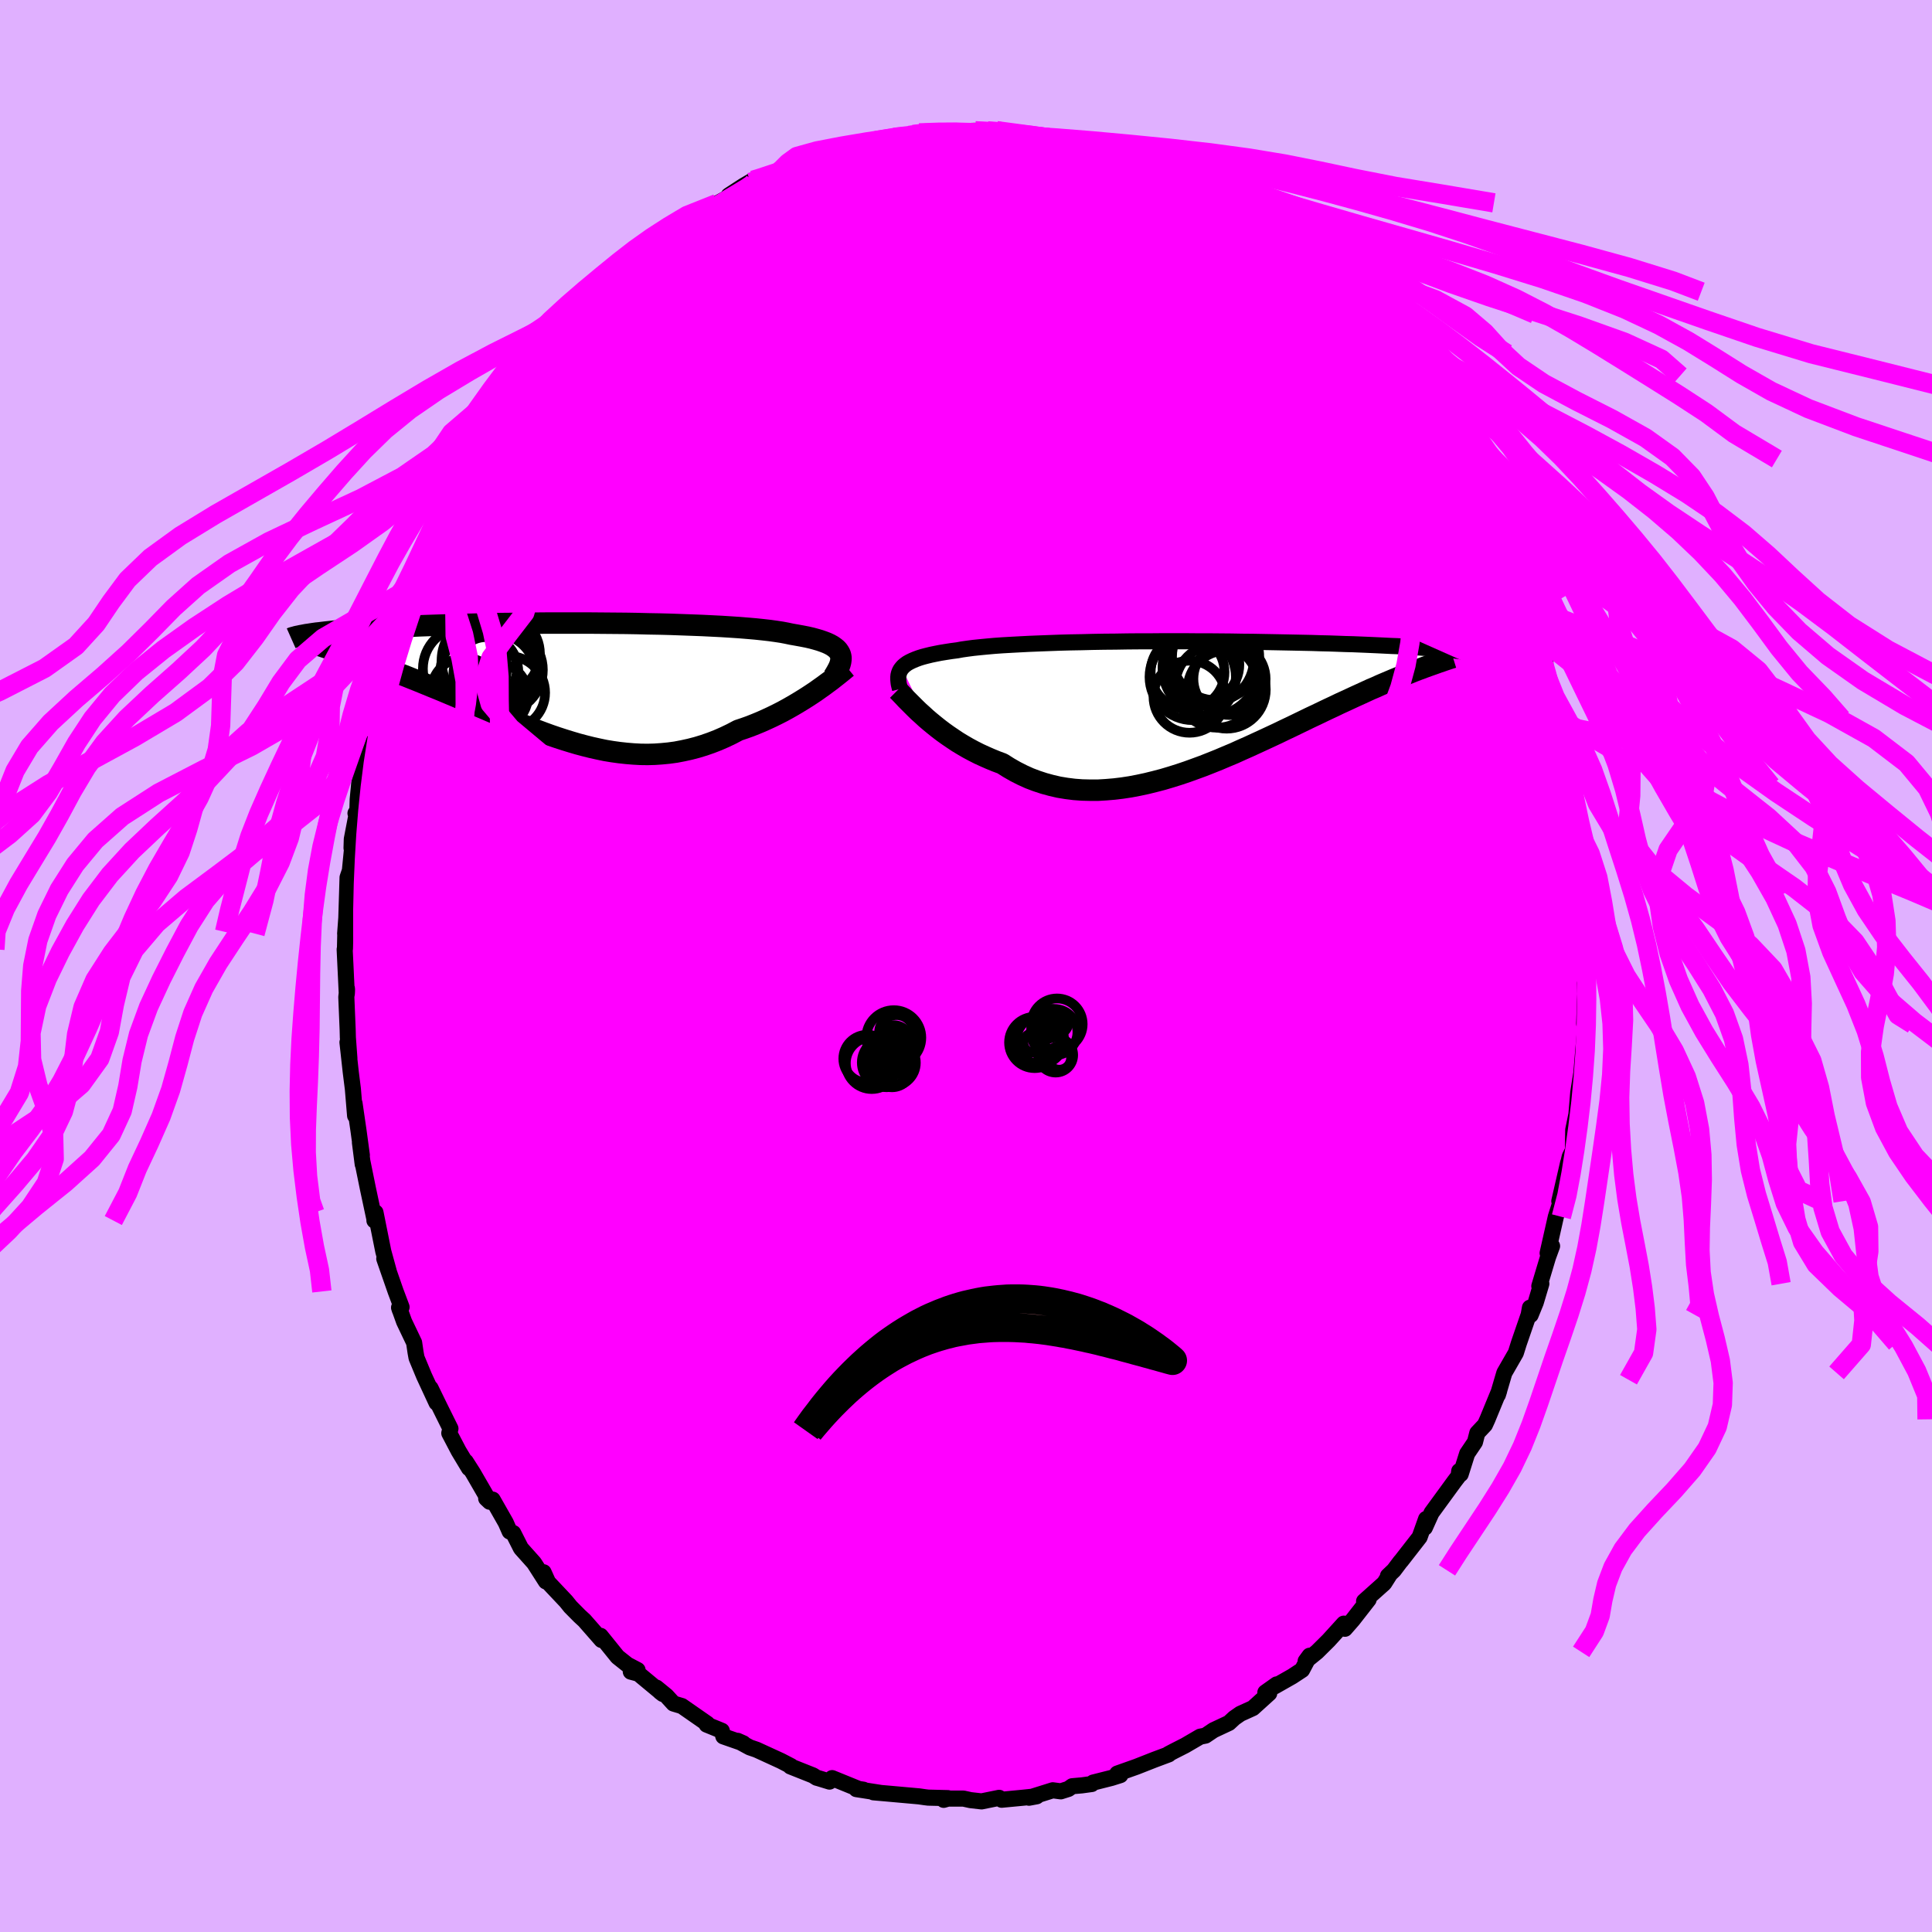 <svg xmlns="http://www.w3.org/2000/svg" width="500" height="500" viewBox="-100 -100 200 200"><defs><clipPath id="c"><path d="m28.96-2.84-.1-.18-.12-.18-.16-.17-.2-.16-.23-.16-.27-.15-.3-.14-.34-.13-.37-.13-.41-.12-.44-.12-.48-.11-.51-.1-.55-.1-.57-.1-.47-.1-.53-.1-.59-.09-.65-.09-.7-.08-.76-.08-.81-.07-.86-.07-.9-.06-.95-.06-.99-.05-1.02-.05-1.06-.04-1.09-.04-1.11-.04-1.14-.03-1.15-.02-1.17-.03-1.19-.02-1.19-.01-1.19-.01-1.2-.01h-4.73l-1.15.01-1.14.01-1.12.02-1.09.01-1.08.02-1.04.02-1.03.03-.99.02-.96.03-.93.03-.9.03-.87.03-.83.03-.8.04-.77.03-.73.04-.71.03-.67.04-.64.04-.61.04-.58.04-.55.03-.53.04-.5.04-.48.04-.46.04-.43.03-.41.04-.38.04-.37.04-.34.04-.32.04-.3.03-.28.04-.27.04-.24.04-.23.03-.21.04 4.47 2.06.41.14.43.15.43.15.44.15.45.16.46.17.47.17.47.18.49.18.49.19.5.19.51.2.52.2.52.21.53.21.54.22.56.23.56.23.57.23.58.24.59.25.6.25.61.26.62.26.62.27.63.27.64.27.65.28.65.27.66.28.67.27.67.28.68.27.68.27.69.26.69.26.69.25.7.24.71.23.71.22.71.21.71.19.72.18.72.16.72.15.73.12.72.1.73.08.73.06.73.04.73.01.73-.02.73-.05.73-.07.73-.1.73-.14.73-.16.73-.19.72-.22.72-.25.72-.28.71-.31.71-.34.7-.37.6-.2.59-.21.58-.23.58-.24.56-.25.56-.26.55-.27.55-.28.53-.29.51-.29.51-.3.49-.3.48-.3.46-.3.45-.3"/></clipPath><clipPath id="b"><path d="m-30.47-3.84.15-.17.19-.16.22-.16.25-.14.29-.14.31-.13.35-.13.38-.12.42-.11.45-.11.48-.1.51-.1.55-.09.58-.09.61-.08.49-.09.56-.08.61-.08.67-.07.73-.07.78-.07.84-.06.88-.05.93-.05.97-.05 1.01-.04 1.05-.04 1.08-.04 1.11-.03 1.14-.02 1.16-.03 1.18-.02 1.19-.01 1.2-.02 1.21-.01h1.22l1.21-.01h2.42l1.2.01H1.3l1.17.01 1.16.01 1.13.02 1.12.01 1.08.02 1.07.02 1.03.02 1.01.02.97.02.95.02.91.03.88.02.85.03.81.03.78.02.74.03.72.03.68.03.65.03.61.03.59.03.57.02.53.03.52.03.49.03.46.03.44.03.42.03.39.02.38.03.35.03.33.03.31.02.29.03.28.03.25.02.24.03.23.02-3.38 1.87-.38.14-.39.15-.39.16-.41.16-.42.17-.43.17-.44.18-.45.19-.47.2-.47.2-.48.22-.5.21-.5.23-.52.24-.53.24-.54.25-.56.26-.57.26-.58.28-.6.28-.61.29-.62.3-.64.3-.66.32-.66.32-.68.33-.7.33-.7.34-.73.34-.73.34-.74.34-.76.35-.77.34-.77.35-.79.33-.8.34-.8.32-.81.32-.82.3-.83.3-.83.28-.83.26-.84.25-.84.22-.85.21-.84.18-.84.16-.85.13-.83.1-.84.07-.83.05h-.83l-.82-.02-.81-.06-.8-.1-.79-.13-.78-.18-.77-.21-.76-.25-.74-.28-.73-.33-.71-.36-.7-.4-.68-.43-.62-.23-.61-.25-.59-.26-.59-.27-.57-.29-.56-.3-.55-.32-.53-.32-.51-.34-.5-.34-.49-.35-.46-.35-.45-.36-.44-.36-.41-.35"/></clipPath><filter id="a"><feTurbulence baseFrequency=".05" numOctaves="3" result="noise" type="noise"/><feDisplacementMap in="SourceGraphic" in2="noise" scale="2"/></filter></defs><rect width="100%" height="100%" x="-100" y="-100" fill="#E0B0FF"/><path fill="#F0F" stroke="#000" stroke-linejoin="round" stroke-width="1.667" d="m64.25 1.86-.17-.07.03 1.1-.04.8L64 5.96l.04.23.09-.15-.3 3.51-.2 2.4.11-1.11-.36 2.26-.19 2.26-.33 1.61-.03 2.1-.33.66-.3 1.27.13-.62-.91 3.96.37-.32-.15.12-.58 1.82-.85 3.76.46-.73-.42 1.15-.9 3 .21-.25-.58 1.94-.53 1.3-.07-.76-.13.73-1.02 2.96-.31.99-1.19 2.07-.21.71-.46 1.57.13-.41-1.21 2.94-.26.57-.79.84-.24.94-.81 1.2-.67 2.12-.15-.32-.07.52-.4.52-2.4 3.29-.69 1.53.13-.9-.67 1.88-1.9 2.44-.1.11-.67.89-.61.58.18-.14-.57.9-2.08 1.86.47-.18-1.63 2.09-.82.94-.12-.53-1.58 1.74L36.34 71l-1.18.96.41-.56-.78 1.47-1.02.67-1.83 1.04.22-.21-1.17.83.4.09-1.69 1.53-1.3.59-.63.44-.55.51-1.6.75-.83.56-.55.11-1.56.91-1.18.6-.55.29.04.03-1.5.56-1.83.72-2 .71.32.16-.92.29-1.9.48-.14.15-1.02.14-1.01.09-.39.28-.79.25-.83-.11-2.46.77.8-.15-1.43.15-2.2.21-.26-.2-1.82.37-1.14-.13-.73-.16h-1.6l-.45.13.43-.18-2.03-.05-.33-.04-.62-.09-3.24-.29-1.48-.13.73.06-2.5-.39.74.06-.5-.08-2.75-1.12-.27.36-1.11-.34-.22-.06-.38-.24-2.34-.93.07-.03-1.04-.54-2.53-1.16-.7-.24-1.26-.68.59.26-2.07-.72-.16-.58-1.57-.64.07-.09-2.63-1.83-.87-.26-.73-.8-1.04-.85.37.43.3.23-2.53-2.1-.79-.21.7-.17-1.05-.55-1.02-.81-1.76-2.18.1.43-1.77-2.02-.5-.46-.95-.96-.45-.56-1.86-1.97-.47-1.04.24.95-1.01-1.58-.22-.34-1.35-1.51-.8-1.58-.37-.16-.4-.91-1.36-2.39-.67-.12.36.34-1.73-2.99-.74-1.16.33.68-1.07-1.78-.97-1.85.12-.47-1.11-2.24-.95-1.95.62 1.52-1.29-2.78-.78-1.88-.1-.55-.15-1.02-1.04-2.18-.52-1.45.08.25.18-.3-.61-1.62-1.18-3.39.37 1.02.09.27-.56-2.04-.81-4.04-.11.84.03-.01-.71-3.33-.58-2.85.05.37-.29-2.26.2 1.32-.35-2.57-.41-2.81.06 1.29-.23-2.77-.22-1.75-.34-3.08.2 1.67-.16-2.18-.02-.8-.14-3.37.09-.82-.04.5-.22-4.62.03-.07.04-1.75-.02.19.12-1.62.08-2.56.05-1.64.24-.7.28-2.84-.11.5.03-.93.57-2.97-.19.3.19-.15.04-1.3.17-1.78.71-2.61.2-2.27.16.06-.09-.27.48-2.36.28-.38.5-2.8.23-.47.58-1.52.21-1.77.31-.48 1.06-2.3-.17.34.8-2.84-.27.91 1.42-3.62.02.04.83-1.58.22-1.45.85-1.32-.28.69 1.11-2.49-.25-.11.95-1.27.33-.85.46-.91 1.66-2.84.13-.57.65-.56.8-.84.2-1.5.24.2 2.22-3.26-1.13 1.4 1.97-1.84.93-2.3 1.49-1.41-1.14 1.51 1.92-2.44 1.12-1.51.14.15.61-.47.93-.8 1.96-2.13-.52.29 1.66-2.02.61-.19.57-.4.95-1.21.6-.1-.13-.15.96-.73 2.39-1.29 1.46-1.65-.96.79.59-.62.88-.34 2.35-1.37.27-.06 1.53-.85-.32.01 1.52-.99.99-.58-.05.05 2.24-.85h.44l.54-.58 2.54-.87.74-.24-.95.24 3.09-.85.51-.31-.63.41 3.34-.75.85-.21.22-.13 1.69-.34 2.02-.31-.19.16.81-.32.37.12 2.59-.22-1.36.14.84-.17 3.35-.09.48.19.8-.18.92-.02.3.23 2.16.19 1.45.13.36.26-1.03-.17 3.21.34.16-.06 1.59.64h1.48l1.09.63-.55-.1 1.72.19.46.6 1.19.07 1.01.78 1.96.36.05.35 1.07-.02 1.29.78 1.24 1.01-.56-.44 1.8.49 1.46 1.17.63.04.41.78.27.04 3.02 1.83-.54.12 1.44 1.15.53-.01 1.04.79 1.17.82.82.89.69.82 1.67 1.23-.53-.4 1.13 1.14 1.36.92-.33.08.85 1.31 1.66 1.17 1.25 1.49-.28-.19 1.19 1.62.64.65.83.96.34.68.94.96.87 1.56.73 1.01-.45-1.02.86 1.39.87 1.92.7.97 1.24 1.84-.24.61.91.35.71 1.77 1.02 1.24.44 1.07.61 1.79-.09-.26.96 2.82-.24-.65 1.04 2.48.01-.82 1.3 3.59.03.12.38 1 .74 2.08.23.47.46 1.18.63 2.04-.01 1.21.23 1.23.78 1.61-.43-1.08.9 3.02-.06.69.61 2.49-.24-1.12 1.04 4.86.03 1.19-.25-1.8.46 2.07.44 3.31-.2-.31.46 2.78-.07-.35.15 2.02.05 1.53.26 2.6-.2-1.78.15 3.32.02-.13.07 3.31.08 2.79-.17-.07" filter="url(#a)"/><path fill="#fff" d="m-30.47-3.84.15-.17.19-.16.22-.16.25-.14.29-.14.31-.13.35-.13.38-.12.42-.11.45-.11.48-.1.51-.1.55-.09.58-.09.61-.08.49-.09.56-.08.61-.08.67-.07.73-.07.78-.07.84-.06.88-.05.93-.05.97-.05 1.01-.04 1.05-.04 1.08-.04 1.11-.03 1.14-.02 1.16-.03 1.18-.02 1.19-.01 1.2-.02 1.21-.01h1.22l1.21-.01h2.42l1.2.01H1.3l1.17.01 1.16.01 1.13.02 1.12.01 1.08.02 1.07.02 1.03.02 1.01.02.97.02.95.02.91.03.88.02.85.03.81.03.78.02.74.03.72.03.68.03.65.03.61.03.59.03.57.02.53.03.52.03.49.03.46.03.44.03.42.03.39.02.38.03.35.03.33.03.31.02.29.03.28.03.25.02.24.03.23.02-3.38 1.87-.38.14-.39.15-.39.16-.41.16-.42.17-.43.17-.44.18-.45.19-.47.2-.47.2-.48.22-.5.21-.5.23-.52.24-.53.24-.54.25-.56.26-.57.26-.58.28-.6.28-.61.29-.62.3-.64.3-.66.32-.66.32-.68.33-.7.33-.7.34-.73.34-.73.34-.74.34-.76.35-.77.34-.77.35-.79.33-.8.34-.8.32-.81.32-.82.3-.83.3-.83.28-.83.26-.84.25-.84.22-.85.21-.84.18-.84.16-.85.13-.83.1-.84.07-.83.05h-.83l-.82-.02-.81-.06-.8-.1-.79-.13-.78-.18-.77-.21-.76-.25-.74-.28-.73-.33-.71-.36-.7-.4-.68-.43-.62-.23-.61-.25-.59-.26-.59-.27-.57-.29-.56-.3-.55-.32-.53-.32-.51-.34-.5-.34-.49-.35-.46-.35-.45-.36-.44-.36-.41-.35" filter="url(#a)" transform="translate(23.83 -27.01)"/><path fill="#fff" d="m28.96-2.84-.1-.18-.12-.18-.16-.17-.2-.16-.23-.16-.27-.15-.3-.14-.34-.13-.37-.13-.41-.12-.44-.12-.48-.11-.51-.1-.55-.1-.57-.1-.47-.1-.53-.1-.59-.09-.65-.09-.7-.08-.76-.08-.81-.07-.86-.07-.9-.06-.95-.06-.99-.05-1.02-.05-1.06-.04-1.09-.04-1.11-.04-1.14-.03-1.15-.02-1.17-.03-1.19-.02-1.19-.01-1.19-.01-1.2-.01h-4.73l-1.15.01-1.14.01-1.12.02-1.09.01-1.08.02-1.04.02-1.03.03-.99.02-.96.03-.93.03-.9.03-.87.03-.83.03-.8.04-.77.03-.73.04-.71.03-.67.04-.64.04-.61.04-.58.04-.55.03-.53.04-.5.04-.48.04-.46.04-.43.03-.41.04-.38.04-.37.04-.34.04-.32.04-.3.03-.28.04-.27.04-.24.04-.23.03-.21.04 4.47 2.06.41.14.43.15.43.15.44.15.45.16.46.17.47.17.47.18.49.18.49.19.5.19.51.2.52.2.52.21.53.21.54.22.56.23.56.23.57.23.58.24.59.25.6.25.61.26.62.26.62.27.63.27.64.27.65.28.65.27.66.28.67.27.67.28.68.27.68.27.69.26.69.26.69.25.7.24.71.23.71.22.71.21.71.19.72.18.72.16.72.15.73.12.72.1.73.08.73.06.73.04.73.01.73-.02.73-.05.73-.07.73-.1.73-.14.73-.16.73-.19.72-.22.72-.25.72-.28.71-.31.71-.34.7-.37.6-.2.59-.21.58-.23.58-.24.56-.25.56-.26.55-.27.55-.28.53-.29.51-.29.51-.3.49-.3.48-.3.46-.3.45-.3" filter="url(#a)" transform="translate(-41.99 -29.46)"/><g fill="none" stroke="#000" transform="translate(23.83 -27.01)"><path stroke-linejoin="round" stroke-width="1.667" d="m-30.66-1.67-.07-.27-.06-.25-.03-.24-.02-.23v-.22l.02-.21.05-.2.07-.19.1-.19.13-.17.15-.17.19-.16.22-.16.25-.14.29-.14.31-.13.35-.13.38-.12.42-.11.45-.11.48-.1.51-.1.55-.09.58-.09.61-.08.49-.09.56-.08.61-.08.67-.07.73-.07.78-.07.84-.06.88-.05.93-.05.97-.05 1.01-.04 1.05-.04 1.08-.04 1.11-.03 1.14-.02 1.16-.03 1.18-.02 1.19-.01 1.2-.02 1.21-.01h1.22l1.21-.01h2.42l1.2.01H1.3l1.17.01 1.16.01 1.13.02 1.12.01 1.08.02 1.07.02 1.03.02 1.01.02.97.02.95.02.91.03.88.02.85.03.81.03.78.02.74.03.72.03.68.03.65.03.61.03.59.03.57.02.53.03.52.03.49.03.46.03.44.03.42.03.39.02.38.03.35.03.33.03.31.02.29.03.28.03.25.02.24.03.23.02.2.03.2.02.18.03.17.02.15.03.15.02.13.02.12.02.11.02.1.03" filter="url(#a)"/><path stroke-linejoin="round" stroke-width="2.222" d="m-30.91-1.54.19.19.21.22.24.25.26.28.29.29.31.31.33.33.35.34.38.34.39.36.41.35.44.36.45.36.46.35.49.35.5.34.51.34.53.32.55.32.56.3.57.29.59.27.59.26.61.25.62.23.68.43.7.4.71.36.73.33.74.28.76.25.77.21.78.18.79.13.8.1.81.06.82.02h.83l.83-.05.84-.07.83-.1.85-.13.84-.16.84-.18.85-.21.84-.22.84-.25.83-.26.83-.28.83-.3.82-.3.81-.32.8-.32.8-.34.79-.33.77-.35.77-.34.76-.35.74-.34.73-.34.73-.34.7-.34.7-.33.68-.33.66-.32.66-.32.64-.3.62-.3.61-.29.6-.28.58-.28.57-.26.56-.26.54-.25.53-.24.52-.24.5-.23.5-.21.48-.22.47-.2.47-.2.45-.19.44-.18.43-.17.42-.17.41-.16.39-.16.39-.15.38-.14.37-.14.36-.13.34-.12.34-.12.33-.12.33-.11.31-.11.3-.1.3-.1.29-.09" filter="url(#a)"/><circle cx="1.498" cy="-3.87" r="4.984" clip-path="url(#b)" filter="url(#a)"/><circle cx="3.448" cy="-2.71" r="3.738" clip-path="url(#b)" filter="url(#a)"/><circle cx="-.692" cy="-.865" r="3.73" clip-path="url(#b)" filter="url(#a)"/><circle cx="-.892" cy="-3.415" r="3.822" clip-path="url(#b)" filter="url(#a)"/><circle cx=".588" cy="-4.2" r="3.88" clip-path="url(#b)" filter="url(#a)"/><circle cx="-.362" cy="-2.91" r="4.47" clip-path="url(#b)" filter="url(#a)"/><circle cx="3.153" cy="-1.61" r="4.05" clip-path="url(#b)" filter="url(#a)"/><circle cx="2.013" cy="-5.015" r="4.514" clip-path="url(#b)" filter="url(#a)"/><circle cx="1.348" cy="-4.78" r="4.632" clip-path="url(#b)" filter="url(#a)"/><circle cx="2.148" cy="-1.975" r="4.314" clip-path="url(#b)" filter="url(#a)"/></g><g fill="none" stroke="#000" transform="translate(-41.99 -29.46)"><path stroke-linejoin="round" stroke-width="2.222" d="m28.26-.47.18-.28.16-.28.14-.26.12-.25.09-.24.06-.23.03-.22.01-.21-.03-.2-.06-.2-.1-.18-.12-.18-.16-.17-.2-.16-.23-.16-.27-.15-.3-.14-.34-.13-.37-.13-.41-.12-.44-.12-.48-.11-.51-.1-.55-.1-.57-.1-.47-.1-.53-.1-.59-.09-.65-.09-.7-.08-.76-.08-.81-.07-.86-.07-.9-.06-.95-.06-.99-.05-1.02-.05-1.06-.04-1.09-.04-1.11-.04-1.14-.03-1.15-.02-1.17-.03-1.19-.02-1.19-.01-1.19-.01-1.2-.01h-4.73l-1.15.01-1.14.01-1.12.02-1.09.01-1.08.02-1.04.02-1.03.03-.99.02-.96.03-.93.03-.9.03-.87.03-.83.03-.8.04-.77.03-.73.04-.71.03-.67.04-.64.04-.61.04-.58.04-.55.03-.53.04-.5.04-.48.04-.46.04-.43.03-.41.04-.38.04-.37.04-.34.04-.32.04-.3.03-.28.04-.27.04-.24.04-.23.03-.21.04-.2.04-.18.03-.17.04-.16.03-.14.03-.13.04-.12.03-.11.03-.09.03-.09.04" filter="url(#a)"/><path stroke-linejoin="round" stroke-width="2.222" d="m29.68-1.45-.21.17-.24.2-.26.21-.3.24-.32.25-.34.27-.37.27-.39.29-.41.29-.42.3-.45.3-.46.3-.48.3-.49.3-.51.3-.51.29-.53.29-.55.28-.55.27-.56.26-.56.25-.58.24-.58.23-.59.21-.6.2-.7.37-.71.34-.71.31-.72.28-.72.25-.72.22-.73.19-.73.16-.73.14-.73.1-.73.07-.73.05-.73.02-.73-.01-.73-.04-.73-.06-.73-.08-.72-.1-.73-.12L3.94 7l-.72-.16-.72-.18-.71-.19-.71-.21-.71-.22-.71-.23-.7-.24-.69-.25-.69-.26-.69-.26-.68-.27-.68-.27-.67-.28-.67-.27-.66-.28-.65-.27-.65-.28-.64-.27-.63-.27-.62-.27-.62-.26-.61-.26-.6-.25-.59-.25-.58-.24-.57-.23-.56-.23-.56-.23-.54-.22-.53-.21-.52-.21-.52-.2-.51-.2-.5-.19-.49-.19-.49-.18-.47-.18-.47-.17-.46-.17-.45-.16-.44-.15-.43-.15-.43-.15-.41-.14-.41-.14-.4-.13-.39-.13-.38-.13-.37-.12-.36-.11-.35-.12-.35-.11-.33-.11-.33-.1" filter="url(#a)"/><circle cx="-7.652" cy="-1.403" r="3.19" clip-path="url(#c)" filter="url(#a)"/><circle cx="-6.187" cy="-2.868" r="4.07" clip-path="url(#c)" filter="url(#a)"/><circle cx="-9.892" cy="1.027" r="3.48" clip-path="url(#c)" filter="url(#a)"/><circle cx="-6.812" cy="-.688" r="4.266" clip-path="url(#c)" filter="url(#a)"/><circle cx="-8.392" cy="-.948" r="4.042" clip-path="url(#c)" filter="url(#a)"/><circle cx="-6.787" cy="1.467" r="3.446" clip-path="url(#c)" filter="url(#a)"/><circle cx="-7.362" cy="-2.138" r="4.938" clip-path="url(#c)" filter="url(#a)"/><circle cx="-6.262" cy="-1.188" r="4.448" clip-path="url(#c)" filter="url(#a)"/><circle cx="-5.377" cy="1.167" r="3.796" clip-path="url(#c)" filter="url(#a)"/><circle cx="-9.887" cy="-1.313" r="4.344" clip-path="url(#c)" filter="url(#a)"/></g><g fill="none" stroke="#F0F" stroke-linejoin="round" stroke-width="2"><path d="m19.71-82.38.29.3.44.41.27.53-.02.59-.32.63-.64.72-.97.8-1.33.9-1.71 1-2.11 1.1-2.51 1.19-2.95 1.27-3.42 1.36-3.91 1.46-4.42 1.57-4.96 1.69-5.49 1.82-6.05 1.92-6.59 2-7.13 2.07-7.64 2.16m93.21 5.37.7 1.46.57 1.13.36.89.16.66-.01.42-.17.2-.32-.04-.49-.29-.68-.56-.91-.84-1.16-1.17-1.44-1.52-1.74-1.93-2.07-2.36-2.41-2.82-2.77-3.3-3.1-3.78-3.4-4.27-3.78-4.86" filter="url(#a)"/><path d="m13.37-84.38 1.32.3 1.11.4 1.13.44 1.14.44 1.07.41.94.37.77.32.59.26.37.18.12.08-.17-.02-.49-.16-.86-.31-1.25-.47-1.62-.62-1.86-.73M56.2-41.26l.19.34.06 1.02-.28.9-.64.71-1 .55-1.38.41-1.76.27-2.16.1-2.56-.09-2.97-.31-3.38-.51-3.8-.69-4.23-.84-4.68-.98-5.13-1.12-5.59-1.3-6.07-1.51-6.55-1.77-7.03-2.02-7.51-2.24-7.98-2.45-8.45-2.68-9-2.74m1.99-15.45 1.55-.79 2.14-.69 2.31-.35 2.58-.05 3.03.14 3.56.26 4.07.36 4.48.46 4.8.58 5.06.68 5.32.77 5.56.85 5.8.93 6.01 1.01 6.2 1.08 6.35 1.15M5.61-86.05l.84.16.18.17-.03.21-.17.31-.43.4-.86.51-1.41.61-2.06.7-2.75.79-3.41.89-4 .98-4.57 1.07-5.25 1.21-6.33 1.56" filter="url(#a)"/><path d="m-33.71-73.66 1.38-.9 1.64-1.02 1.48-.88 1.4-.75 1.51-.71 1.68-.75 1.82-.79 1.86-.8 1.8-.78 1.73-.76 1.64-.71 1.58-.66 1.5-.61 1.39-.54 1.22-.46.93-.38.39-.25M22.8-80.7l1.62.71 1.42.93 1.33 1.04 1.37 1.19 1.5 1.33 1.59 1.44 1.62 1.47 1.6 1.44 1.55 1.38 1.51 1.35 1.43 1.31 1.34 1.25 1.17 1.11.94.88.69.61.46.37" filter="url(#a)"/><path d="m-28.9-77.33-.13.32 1.08-.17 1.92-.37 2.44-.41 2.74-.39 2.97-.33 3.17-.28 3.38-.23 3.58-.21 3.76-.18 3.9-.17 4-.17 4.07-.16 4.1-.14 3.98-.12 3.62-.16" filter="url(#a)"/><path d="m11.35-84.91 1.13.16.63.24.4.26.31.3.23.35.12.4-.07.44-.28.47-.57.49-.86.52-1.17.55-1.49.57-1.81.61-2.14.65-2.5.71-2.87.76-3.27.81-3.66.85-4.03.86-4.41.86-4.85.85-5.35.89-5.96 1.04" filter="url(#a)"/><path d="m-32.75-74.39 2.08-1.06 1.83-.47 2.01-.01 2.56.22 3.19.34 3.76.45 4.2.58 4.55.71 4.86.83 5.18.96 5.49 1.09 5.82 1.26 6.11 1.41 6.33 1.52 6.45 1.51 6.55 1.53m-24.3-20.76.22.08.98.38 1.3.55 1.46.66 1.54.69 1.51.69 1.42.66 1.28.61 1.1.54.88.43.61.26.32.08.09-.06-.13-.16m22.64 23.58.75 1.14.7 1.17.63 1.08.64 1.08.63 1.09.59 1.05.49.96.37.81.24.62.12.41.01.19-.11-.06-.24-.31-.39-.62-.55-.93-.73-1.26-.89-1.57-1.06-1.9-1.29-2.31-1.65-2.93m-2.08-3.53.66.97.12.75-.44.43-.91.27-1.31.24-1.72.22-2.18.12-2.7-.04-3.27-.25-3.86-.46-4.45-.68-5.06-.88-5.69-1.09-6.38-1.3L.98-64.3-6.94-66l-8.59-1.99-9.06-2.44m35.94-14.48 1.27.24 1.08.47 1.15.61 1.35.76 1.55.89 1.73 1 1.83 1.09 1.89 1.16 1.9 1.19 1.87 1.2 1.81 1.2 1.75 1.16 1.66 1.12 1.57 1.05 1.45.97 1.3.87 1.07.71.77.48.39.17" filter="url(#a)"/><path d="m-33.58-73.51.31-.36.89-.67.95-.7.66-.5.33-.22.09.03-.09.25-.31.46-.61.72-1.01 1.02-1.47 1.39-1.95 1.79-2.38 2.16-2.78 2.4m36.48-20.38 1.49-.05 1.03.12 1.4.23 1.72.35 1.86.45 1.91.55 1.96.64 2.02.72 2.06.78 2.08.82 2.09.84 2.08.85 2.08.85 2.07.84 2 .81 1.92.77 1.79.74 1.67.7 1.54.68 1.43.64 1.29.59 1.05.44M11.35-84.91l1.27.22 1.09.42 1.14.53 1.32.63 1.5.73 1.64.8 1.7.84 1.69.85 1.63.83 1.5.78 1.34.7 1.14.59.91.45.67.33.41.23.07.08" filter="url(#a)"/><path d="m-22.05-81.34.64-.19 1.18-.39 1.32-.44 1.39-.45 1.42-.44 1.42-.41 1.4-.36 1.38-.33 1.36-.31 1.32-.28 1.25-.27 1.14-.25.98-.22.77-.18.54-.14.32-.09.09-.05-.11-.01-.31.02-.52.06-.83.09m61.3 42.89-.07.06-.15.45-.5.37-.95.16-1.46-.15-1.99-.52-2.55-.87-3.11-1.26-3.7-1.63-4.32-2.02-4.94-2.46-5.59-2.93-6.28-3.39-6.99-3.84-7.71-4.28-8.45-4.72-9.16-5.23" filter="url(#a)"/><path d="m-34.18-73.41.54-.19.91-.49 1.35-.75 1.57-.86 1.6-.82 1.61-.77 1.67-.72 1.76-.73 1.84-.74 1.89-.74 1.86-.73 1.8-.71 1.72-.68 1.63-.65 1.53-.59 1.39-.54 1.22-.49 1.04-.43.91-.38.75-.32.46-.24m7.36-.47.82.06.98.14 1.01.14.87.14.68.11.54.1.42.11.29.12.09.12-.18.12-.48.1-.82.08-1.15.05-1.5.04-1.9.03-2.36.03-2.85.01-3.27-.03" filter="url(#a)"/><path d="m3.15-86.47.82.2 1.13.17.92.15.71.12.62.13.58.14.53.16.41.18.19.19-.05.19-.34.2-.6.21-.88.21-1.14.23-1.42.22-1.73.22-2.07.21-2.43.2-2.83.21-3.28.23-3.78.26-4.14.25m35.34-.19.32.28.54.37.43.44.19.47-.04.47-.29.5-.56.54-.84.58-1.15.63-1.48.68-1.83.71-2.2.74-2.59.73-2.97.73-3.38.73-3.81.75-4.26.79-4.76.85-5.29.91-5.85.98-6.44 1.07-7 1.09" filter="url(#a)"/><path d="m19.71-82.38.28.28.42.35.24.44-.09.45-.42.45-.77.48-1.16.51-1.59.55-2.04.59-2.49.62-2.97.65-3.5.68-4.1.69-4.71.7-5.31.68-5.86.64-6.44.61-7.11.63" filter="url(#a)"/><path d="m26.69-79 .47.61.72.62.69.62.47.55.23.44.01.35-.21.29-.46.23-.72.16-1.04.07-1.37-.05-1.75-.16-2.15-.27-2.54-.37-2.96-.46-3.38-.55-3.8-.67-4.24-.82-4.71-.98-5.14-1.16-5.43-1.4" filter="url(#a)"/><path d="m-7.48-85.77 1.39-.11 1.04.09 1.18.21 1.41.31 1.62.41 1.84.51 2.04.58 2.2.66 2.3.72 2.34.77 2.35.83 2.36.85 2.33.88 2.28.88 2.22.85 2.13.81 2.06.77 2.01.75 1.94.72 1.83.72 1.69.72 1.49.68m2.64 1.62.09.18.73.8.92 1.06 1.02 1.22 1.1 1.36 1.16 1.4 1.12 1.39 1.05 1.3.93 1.2.82 1.07.7.9.55.71.38.45.18.15-.01-.13-.16-.3-.22-.3" filter="url(#a)"/><path d="m44.98-61.79.42.69.38.69.12.45-.21.14-.54-.1-.82-.27-1.11-.44-1.44-.68-1.83-1-2.28-1.4-2.78-1.83-3.34-2.24-3.93-2.68-4.55-3.11L18-77.16l-5.38-4.1" filter="url(#a)"/><path d="m-19.42-82.14 1.18-.55 1.7-.37 1.84-.17 2.03-.05 2.29.03 2.53.09 2.76.13 2.92.17 3.02.18 3.05.19 3.03.19 2.98.22 2.86.23 2.71.25 2.51.25 2.46.34" filter="url(#a)"/><path d="m3.45-86.24 1.83.25 1.41.39 1.29.51 1.46.64 1.71.78 1.93.9 2.05 1 2.08 1.07 2.09 1.14 2.08 1.19 2.08 1.23 2.1 1.26 2.09 1.26 2.07 1.23 1.99 1.18 1.88 1.11 1.76 1.04 1.59.94 1.39.82 1 .58m15.83 23.98.69 1.53.41 1.02.23.87.04.68-.14.47-.34.26-.54.04-.77-.18-1-.43-1.25-.72-1.51-1.04-1.75-1.35-2.01-1.67-2.27-1.97-2.56-2.26-2.87-2.59-3.22-2.93-3.56-3.32-3.91-3.73-4.2-4.17-4.47-4.59-4.81-5-5.43-5.45" filter="url(#a)"/><path d="m.95-86.46.54.08.63.02.65.06.63.12.51.16.3.18.06.19-.18.22-.41.25-.65.31-.96.36-1.34.41-1.76.45-2.21.49-2.64.54-3.05.59-3.46.66-3.87.74-4.33.78m43.39-.85 1.48.59.97.58.58.49.36.45.21.45.03.43-.2.37-.47.3-.78.23-1.09.15-1.43.1-1.8.02-2.19-.07-2.59-.17-3.02-.28-3.44-.38-3.88-.47-4.36-.54-4.87-.59-5.37-.66-5.97-.78m-20.1 8.28.84-.84.85-.62 1.09-.71 1.33-.88 1.46-.96 1.41-.94 1.29-.84 1.2-.76 1.12-.68 1.02-.61.82-.5.53-.36.21-.22-.09-.07-.33.08" filter="url(#a)"/><path d="m12.83-84.91.73.43.76.34.99.4 1.19.49 1.29.54 1.32.56 1.27.53 1.16.49 1.01.43.83.35.64.27.44.17.19.06-.07-.05-.36-.17-.68-.34-1.07-.61M3.45-86.24l1.66.16.95.15.46.12.26.13.13.16-.06.2-.38.23-.81.25-1.29.27-1.81.26-2.32.29-2.84.32-3.42.38-4.06.46-4.68.46m59.74 20.61.51.78.67.92.59.84.46.66.35.54.28.49.19.42.07.27h-.13l-.37-.34-.64-.73-.94-1.12-1.22-1.51-1.54-1.93-1.89-2.38-2.18-2.81" filter="url(#a)"/><path d="m-5.46-86.08 19.41 10.37L26.43-65.5l-1.19.51-6.72-5.37-5.69-6.08-3.45-4.25-2.69-2.16-2.96-.51-2.61.94-1.01 2.5.31 3.82L-.94-72l-5.75 2.91-1.44.75 39.42-6.74" filter="url(#a)"/><path d="m-4.84-86.24.11 9.41 17.8 6.12 11.15 3.5 1.06-.25-5.95-2.86-8.79-3.19-8.26-1.98-5.59-.49-2.44.46-.45.65-.42.19-1.75-.4-2.65-.46-1.53.52 1.86 2.3 5.57 3.5 5.04 1.63-3.59-5.72-1.17-12.93" filter="url(#a)"/><path d="m31.29-75.08 16.57 24.15 1.46 4.13-5.92-4.33-7.8-5.92-7.02-4.67-5.27-2.68-3.08-.6-.77 1.33 1.04 2.65 1.64 2.9.96 1.9-.3.05-1.26-1.98-1.5-3.49-1.38-4.09-1.55-3.71-2.4-2.56-3.8-1.22-4.85-.46-4.05-.85.18-1.73 7.79-.49 16.22 7.12 28.96 25.89" filter="url(#a)"/><path d="m7.42-85.66-16.54 7.51 2.1 6 8 .88 4.61-1.04 1.82-.34 1.94 1.26 2.69 2.3 1.91 2.14-.47.89-3.1-.78-4.46-2.05-3.83-2.44-1.47-1.93 1.58-.98 3.93-.23 4.55-.16 3.41-.78 1.65-1.42.86-1.18 1.97.7 3.78 4.21 2.05 8.31-12.81 9.85-61.3.3" filter="url(#a)"/><path d="m-15.6-83.83 30.45 5.96 6.25 1.15-5.29-.71-8.18-.89-6.38-.11-3.31.84-.75 1.28.72 1.01 1.17.34L.1-75.1l.75-.12.6.28.52.64.52.7.81.5 1.72.48 3.23.91 4.27 1.54 2.61 1.69-4.15 1.16-15.93 1.66-26.43 5.18-17.33 3.5" filter="url(#a)"/><path d="M16.74-83.52 6.08-81.8l-11.65 3.03-4.39 3.9 2.48 3.9 6.12 2.76 6.38 1 4.76-.52 2.67-1.14.95-.78-.31.04-1.35.6-2.3.43-2.84-.38-2.3-1.24-.42-1.53 2.22-1.04 4.25-.13 4.32.42 2.26.04-.32-1-.6-1.28 2.66.37 3.06.98L.95-86.46" filter="url(#a)"/><path d="M16.74-83.52 2.92-79.89l-10.9 2.58-4.27-.32-1.2-1.18 1.04-.69 3.64.46 5.86 1.91 6.47 3.11 5 3.29 2.05 2.21-1.22.64-3.39.44-3.27 3.32-5.84 7.53-47.25 2.51" filter="url(#a)"/><path d="m37.81-69.8-5.95.22-15.57-.14-11.32-1.41-2.47-1.18 3.43.04 5.06.59 3.89-.08 1.83-1.19.35-1.8.11-1.5.93-.62 1.94.2 1.99.43.33-.12-2.84-1.11-6.46-1.8-9.12-1.28-10.12 1.24-12.45 7.12-33.52 21.52" filter="url(#a)"/><path d="m5.61-86.05-10.47 1.5-6.8 2.08.65 2.8 5.13 4.18 5.05 4.52 2.9 3.2 1.79 1.04 2.51-.75 3.47-1.54 2.71-1.51-.26-1.26L8.2-73.1l-6.55-1.68-6.11-1.96-2.96-1.5 1.12.14 4.53 2.88 8.11 5.32 12.12 2.64-5.63-17.65" filter="url(#a)"/><path d="M56.2-41.26 2.96-63.86l-16.04-5.01 2.74-.96 7.38-1.18 5.64-1.33 3.22-.64 1.89.3 1.11.89.44 1.06.2.88.81.59 1.76.52 1.56.92-1.14 1.46-6.11 1.02-10.77-1.38-11.26-4.55-5.12-5.43 11.56-8.73" filter="url(#a)"/><path d="M30.39-76.35 8.3-76.74l-21.19 1.99-12.01 1.06-5.46.36-1.93.02-.1-.16 1.18-.34 2.53-.52 4.05-.5 5.39-.05 6.11.85 6.09 1.99 5.73 2.95 5.7 3.41 6.21 3.08 6.24 1.72 4.29-.49.42-2.48-2.1-2.18 2.4 2.28 32.59 17.84" filter="url(#a)"/><path d="m-5.46-86.08 5.65 4.62 2.45 7.29 1.95 7.27-3.07 3.61-5.73-1.04-4.2-4.02-.67-4.63 2.39-3.5 3.85-1.65 3.96.25 3.54 1.82 3.32 2.92 3.27 3.37 2.69 2.91.82 1.35-2.17-1.03-4.75-3.29-4.46-4.08.25-2.39 8.3 1.7 15.75 7.12L45.3-54.87l12.62 17.5" filter="url(#a)"/><path d="m45.32-61.11-6.01-5.18 1.03 1.52-2.42-1.25-6.41-3.32-8.49-2.8-8.54-.69-6.81 1.44-3.85 2.58-.88 2.47.64 1.44.07-.01-1.91-1.41-3.77-2.33-4.18-2.49-2.54-1.76.94-.53 5.49.49 9.38.73 9.19.19.99-.84-16.38-2-36.56 3.06" filter="url(#a)"/><path d="m37.21-70.54 7.41 11.81-6.94-4.16-11.8-7.07-11.48-3.95-8.24-.15-2.86 2.14 2.57 2.65 5.32 1.96 4.18.81.68-.26-2.14-.91-2.24-1.08-.31-.74.77.23-1.2 1.95-5.17 3.35-4.72.42 29.35-12.81" filter="url(#a)"/><path d="m17.75-82.74 5.03 8.61.75 5.74-4.73-.84-7.06-2.65-7.36-2.16-5.74-1.33-3.14-.71-.97-.12.27.47 1.47 1.03 3.72 1.54 6.56 2.09 7.35 2.65 2.89 2.62-7.42 1.09-18.52-1.76-20.69-2.68-13.15 4.96" filter="url(#a)"/><path d="M60.55-28.63 17.82-47.62 14.07-56l-6.55-6.9-7.43-4.05-1.07-.13 6.52 2.93 9.63 3.67 6.86 2.06.68-.65-4.96-2.73-7.35-3.26-6.63-2.68-5.35-2.18-5.99-2.3-6.77-2.98-.55-4.86 12.49-6.31" filter="url(#a)"/><path d="m-50.36-54.08 28.51-15.94 17.57-6.57 7.46-2.76 2.29.11-.9 2.39-3.27 3.43-4.68 3.06-4.7 1.85-2.99.63.5.11 5.06.37 8.99.98 10.35 1.17 8.48.41 5.08-.89 3.3-1.05 4.89 1.56 7.4 5.1 2-1.67" filter="url(#a)"/><path d="m-28.39-77.5 42.01 5.51 16.8 4.84 10.08 7.89 5.12 7.34-1.75 4.03-9.35.1-14.35-3.12-13.64-5.05-7.07-5.56 1.55-4.94 6.79-3.91 5.78-3.33-.07-3.54-9.11-4.03-20.95-2.32" filter="url(#a)"/><path d="m45.32-61.11-37.15.93-4.31-2.31-.38-3.41 4.59-.85 7.6 1.23 4.81.6-1.78-1.9-7.27-3.83-7.86-3.37-2.82-.53 5.47 3.01 11.96 4.8 9.65 2.26-7.01-6.08-34.28-13.88" filter="url(#a)"/><path d="m-52.15-50.67 18.97-14.27 16.22-5.18 5.37 1.79 1.03 3.49 1.69 2.1 2.05.3.89-.69-.19-1.04-.19-1.28.51-1.56 1.44-1.62 3.11-1.23 5.77-.79 7.65-1.11 5.32-2.5-2.7-4.03-13.4-3.84-21.25-.01" filter="url(#a)"/><path d="m-4.47-86.12-24.28 14.98-3.36 5.88 6.38.13 6.56-2.58 3.51-3.1 1.44-2.64 1.15-1.77 2.22-.64 4.15.76 6.37 2.29 7.86 3.62 7.41 4.31 4.34 3.92-.81 2.3-6.14-.17-9.31-2.72-8.85-4.4-5.29-4.65-.81-3.57L-9.31-76l4.51.08 1.24 2.01-31.57 1.71" filter="url(#a)"/><path d="M53.92-47.44 37.9-64.67l-10.95-5.06-9.45-.79-6.01.21-3.47-.87-2.42-1.94-1.77-1.66-.63-.23 1.19 1.35 3.26 2.24 4.69 2.24 4.61 1.54 2.64.47-.83-.66-4.55-1.56-6.63-1.78-5.19-1.07.19.05 5.91-.33 5.95-3.75L26.69-79" filter="url(#a)"/><path d="m-45.41-60.48 37.56-11.6 6.88.44.07 3.18 2.35 3.05 4.74 1.81 5.45.36 4.65-.78 2.7-1.54.24-2.06-2-2.41-3.55-2.54-4.25-2.41-4.28-2.1-3.92-1.69-3.56-1.21-3.65-.62-4.35.18-5.32 1.09-5.73 1.83-4.62 1.86-1.75.74 1.72-1.33 3.85-3.05 9.23-5.47" filter="url(#a)"/><path d="m1.43-86.27 1.93 4.94 1.78 4.18 7.68 2.89 5.04 1.55-1.36.74-5.15 1.35-4.16 3-.6 4.28 1.87 4.04 1.66 2.28.28.02.42-1.57 2.81-1.56 3.71.78-8.37 4.32-58.68.39" filter="url(#a)"/><path d="m22.8-80.7-28.64 7.61 7.55 8.52 9.83 4.85.48-1.5-6.64-5.24-9.04-5.3-8.51-3.18-6.63-.75-3.8.86-.12 1.58 3.98 1.87 7.7 2.28 10.37 3.03 11.41 3.74 10 3.53 4.86 1.33-4.41-3.22L7.6-68.91l-10.46-9 20.61-4.83" filter="url(#a)"/><path d="m-34.18-73.41 9.71 1.04 19.51 3.54 12.44.78 3.23-2.82-.95-3.71L9-76.75l1.02.27 2.46 2.34 2.76 3.47 2.07 3.66 1.1 3.48.81 3.59 1.92 4.29 4.43 5.11 6.92 4.86 6.5 2.38.36-2.61-11.07-9.35-20.5-15.99-4.33-14.99" filter="url(#a)"/><path d="m-30.36-75.68 25.35-5.43 9.22-.04 2.98 2.56 2.97 2.73 3.03 1.15 1.52-.63-.45-1.51-1.55-1.35-1.38-.54-.52.49.01 1.32-.51 1.77-2.16 1.87-4.21 1.74-5.65 1.48-5.45 1.23-2.87 1.27 2.24 2L1.14-63l13.89-1.7-5.27-20.85" filter="url(#a)"/><path d="M30.39-76.35 3.77-62.86l15.17 7 13.25 1.93 3.77-2.99-1.69-4.59-2.33-3.04-.97-.6-.03.79-.11.69-.44-.06-.11-.48 1.12-.12 2.6.75 3.29 1.42 2.36 1.4-.5.7-5.41-.24-12.71-1.19L-.9-63.32l-27.53-.96-12.66-2.35" filter="url(#a)"/><path d="M43.51-63.4-.23-69.98l-2.71-2.51L8.6-68.3l12.39 6.49 5.76 4.94-2.64 2.16-8.25-.09-9.12-1.35-6.18-1.96-2.12-2.39.66-2.8 1.22-3.04.29-2.84-.63-2.15-.32-1.17 1.51-.17 4.17.71 6.33 1.38 6.47 1.66 3.19.98-4.13-1.72-11.73-6.68 4.29-9.21" filter="url(#a)"/><path d="M19.71-82.38 1.67-67.78l2.09 7.87 2.21.78 2.88-2.3 3.94-3.04 4.28-2.89 3.52-2.37 1.75-1.66-.74-.82-3.13.08-4.46 1.01-4.19 1.7-2.65 1.8-.9 1.25.24.56.89.44 1.85 1.14 3.27 1.78 3.05.8-3.36-2.95-17.32-8.31-17.93-7.85" filter="url(#a)"/><path d="m31.82-75.09-19.74-1.55 4.16 3.56 7.45 5 4.79 3.18.15.01-3.66-2.26-5.54-2.66-6.04-1.51-5.94.13-5.28 1.13-3.52 1.08-.72.31 1.83-.39 2.32-.63.28-.86-2.47-1.9-3.16-3.71-.7-4.4 5.01-1.86 22.32 2.16" filter="url(#a)"/><path d="m39.17-68.88-43.01-1.97-.69-4.52 11.11-.86 10.5 2.72 4.99 3.92-1.16 2.82-4.86.72-5.17-1.2-3.59-2.42-2.44-3.01-2.75-3.18-3.62-3.02-3.4-2.57-1.37-1.78 1.89-.66 5.69.88 10.12 2.9 14.16 4.66 8.46 1.97" filter="url(#a)"/><path d="m.95-86.46 1.57.08 2.11.18 2.16.23 2.19.3 2.34.38 2.44.48 2.42.56 2.3.64 2.18.7 2.1.78 2.11.84 2.21.93 2.43 1.02 2.73 1.09 3.1 1.17 3.47 1.23 3.75 1.28 3.86 1.32 3.78 1.36 3.55 1.39 3.23 1.45 2.94 1.51 2.79 1.59 2.75 1.66 2.78 1.72 2.79 1.74 2.79 1.75 2.81 1.83 2.88 2.13 4.43 2.64" filter="url(#a)"/><path d="m-4.84-86.24 2-.07 1.73-.01 1.95.05 2.12.12 2.23.2 2.33.27 2.4.34 2.42.4 2.38.45 2.33.53 2.3.59 2.33.66 2.4.74 2.52.8 2.68.88 2.83.95 2.96 1.03 3 1.14 2.95 1.24 2.9 1.32 2.85 1.37 2.83 1.4 2.82 1.42 3.02 1.46 3.44 1.47" filter="url(#a)"/><path d="m-5.65-85.92.65-.16 2.1-.13 2.53-.05 2.5.02 2.36.12 2.3.19 2.36.27 2.56.36 2.8.44 3.09.52 3.34.6 3.59.67 3.78.73 3.94.8 4.07.88 4.17.97 4.28 1.06 4.42 1.15 4.61 1.22L58.63-75l5.02 1.31 5.03 1.38 4.54 1.41 2.89 1.1" filter="url(#a)"/><path d="m-5.46-86.08 1.17-.13 1.54-.07 1.73-.01 1.9.05 2 .13 2.03.2 2 .28 1.96.34 1.92.41 1.89.48 1.86.54 1.85.61 1.82.69 1.79.76 1.76.83 1.73.92 1.69.99 1.68 1.08 1.68 1.17 1.68 1.25 1.68 1.34 1.68 1.4 1.65 1.47 1.62 1.53 1.58 1.6 1.52 1.65 1.45 1.69 1.39 1.72 1.29 1.71 1.21 1.72 1.11 1.72 1.03 1.8.98 2 .98 2.34m14.09 37.95 1.14 2.31.79 2.45.49 2.56.42 2.57.75 2.53 1.26 2.52 1.65 2.53 1.76 2.59 1.58 2.64 1.25 2.7.86 2.72.51 2.71.24 2.65.04 2.57-.09 2.5-.11 2.41-.04 2.36.12 2.32.34 2.29.52 2.28.6 2.28.53 2.29.29 2.29-.08 2.28-.53 2.27-1.05 2.23-1.53 2.19-1.88 2.15-2 2.11-1.84 2.04-1.46 1.95-1.03 1.86-.66 1.74-.39 1.66-.28 1.62-.6 1.63L63.68 71" filter="url(#a)"/><path d="m-10.24-85.09 1.11-.39 2.11-.35 2.04-.23 1.93-.13 1.91-.04 1.98.04 2.05.11 2.09.19 2.13.26 2.15.33 2.15.39 2.15.46 2.13.52 2.1.59 2.08.67 2.08.74 2.11.81 2.17.88 2.26.96 2.37 1.05 2.49 1.15 2.59 1.23 2.66 1.32 2.62 1.38 2.5 1.43 2.36 1.5 2.28 1.58 2.37 1.71 2.57 1.83 2.67 1.7" filter="url(#a)"/><path d="m-16.55-83.59 3.16-.85 2.65-.55 2.4-.42 2.14-.32 1.9-.24 1.74-.14 1.68-.06 1.71.02 1.73.1 1.74.18 1.68.25 1.57.31 1.45.39 1.35.44 1.27.52 1.26.58 1.26.66 1.26.72 1.21.8 1.11.87.97.95.84 1.04.74 1.13.65 1.23.52 1.32.38 1.38.2 1.41-.03 1.43-.36 1.47-1.03 1.48" filter="url(#a)"/><path d="m-15.6-83.83 1.65-.43 1.75-.4 1.98-.41 1.99-.37 1.94-.28 1.92-.21 1.93-.13 1.96-.06 1.96.03 1.96.1 1.94.19 1.94.27 1.95.36 1.94.44 1.96.52 1.96.6 1.96.68 1.96.75 1.96.83 1.96.91 1.95 1 1.95 1.07 1.93 1.15L30.7-76l1.86 1.27 1.81 1.31 1.74 1.35 1.69 1.39 1.65 1.44 1.63 1.5 1.64 1.59 1.65 1.69 1.59 1.75 1.5 1.76 1.33 1.56.92.79" filter="url(#a)"/><path d="m-16.34-83.59.71-.33 1.82-.53 2.1-.49 2.13-.42 2.12-.33 2.12-.24 2.15-.14 2.25-.07 2.36.03 2.48.1 2.59.18 2.69.25 2.78.32 2.88.39 2.95.45 3.02.53 3.07.59 3.12.67 3.19.74 3.32.81 3.46.89 3.62.98 3.74 1.06 3.8 1.14 3.78 1.24 3.73 1.32 3.72 1.39 3.88 1.45 4.2 1.52 4.55 1.59 4.81 1.68 5.06 1.73 5.63 1.71 6.59 1.64 6.33 1.59" filter="url(#a)"/><path d="m-19.42-82.14.99-.99.92-.67 2.09-.58 2.6-.5 2.55-.43 2.29-.34 2.07-.25 2.01-.17 2.11-.08 2.34-.01 2.65.08 2.97.15 3.3.22 3.63.29 3.92.36 4.12.41 4.15.47 3.99.54 3.74.62 3.55.71 3.67.78 4.21.83 4.87.8 5.33.9m-80.42.07-3.11 1.24-1.88 1.12-1.78 1.15-1.72 1.22-1.7 1.32-1.73 1.41-1.79 1.49-1.79 1.55-1.74 1.6-1.64 1.67-1.55 1.74-1.49 1.82-1.44 1.93-1.43 2.01-1.41 2.08-1.4 2.15-1.4 2.19-1.36 2.22-1.32 2.25-1.27 2.26-1.21 2.28-1.18 2.29-1.18 2.3-1.19 2.31-1.23 2.34-1.27 2.37-1.29 2.42-1.28 2.48-1.25 2.52-1.21 2.54-1.15 2.49-1.06 2.41-.91 2.33-.74 2.35-.65 2.54-.71 2.76-.52 2.24" filter="url(#a)"/><path d="m-29.86-76.54-1.27 1.1-1.86 1.23-1.98 1.31-1.98 1.43-1.91 1.52-1.91 1.57-2.1 1.6-2.47 1.66-2.9 1.74-3.19 1.83-3.2 1.93-2.94 2.02-2.57 2.09-2.21 2.16-2.01 2.2-1.93 2.23-1.89 2.24-1.82 2.26-1.7 2.28-1.59 2.29-1.63 2.3-1.85 2.32-2.2 2.34-2.55 2.37-2.74 2.42-2.63 2.47-2.3 2.52-1.84 2.52-1.48 2.48-1.3 2.42-1.33 2.36-1.44 2.37-1.5 2.48-1.37 2.54-.96 2.35-.12 1.87" filter="url(#a)"/><path d="m-33.58-73.51-1.41 1.14-1.46 1.29-1.64 1.57-1.77 1.76-1.81 1.87-1.8 1.95-1.76 1.99-1.74 2-1.68 2-1.61 1.98-1.52 1.97-1.42 1.96-1.35 1.96-1.3 1.99-1.27 2.02-1.24 2.09-1.23 2.17-1.2 2.28-1.18 2.4-1.18 2.49-1.18 2.56-1.19 2.6-1.15 2.6-1.09 2.57-.99 2.52-.88 2.46-.78 2.42-.66 2.38-.54 2.41-.49 2.53-.58 2.79-.92 3.44m39.42-70.06-1.77 1.71-1.85 1.76-2.09 1.64-2.57 1.58-3.09 1.6-3.39 1.69-3.42 1.82-3.37 1.93-3.37 2.02-3.44 2.1-3.58 2.16-3.75 2.19-3.89 2.22-3.91 2.23-3.66 2.24-3.11 2.26-2.36 2.27-1.7 2.29-1.54 2.28-2.09 2.29-3.25 2.31-4.65 2.38-5.72 2.47-6.05 2.59-5.58 2.67-4.5 2.67-3.03 2.52-1.14 2.38" filter="url(#a)"/><path d="m-34.18-73.41-1.66 1.7-1.7 1.75-1.56 1.64-1.45 1.56-1.41 1.58-1.4 1.68-1.43 1.79-1.44 1.91-1.43 2-1.39 2.09-1.34 2.15-1.29 2.18-1.21 2.21-1.14 2.21-1.06 2.22-.99 2.24-.94 2.27-.91 2.28-.86 2.26-.82 2.22-.76 2.22-.72 2.3-.67 2.48-.55 2.61M62.8-18.69l.13 1.2.36 2.59.35 2.76.34 2.69.41 2.63.53 2.57.61 2.55.6 2.53.47 2.54.28 2.58.08 2.63-.12 2.68-.27 2.71-.36 2.7-.38 2.66-.38 2.57-.37 2.5-.38 2.42-.43 2.36-.51 2.31-.62 2.28-.71 2.27-.77 2.27-.8 2.29-.78 2.3-.78 2.3-.81 2.28-.9 2.24-1.05 2.19-1.22 2.14-1.36 2.16-1.48 2.23-1.52 2.29-1.17 1.83" filter="url(#a)"/><path d="m62.8-18.69.17 1.16.54 2.57.65 2.73.64 2.67.67 2.6.76 2.55.78 2.52.64 2.49.36 2.5.06 2.53-.14 2.59-.17 2.67-.09 2.71.04 2.73.15 2.68.23 2.59.32 2.48.4 2.39.45 2.32.43 2.26.35 2.21.27 2.16.17 2.2-.34 2.44-1.56 2.77M-45.41-60.48l-2.04 1.22-3.32 1.94-2.48 2.13-1.48 2.2-1.36 2.24-2.01 2.23-2.9 2.21-3.63 2.22-3.99 2.24-4 2.26-3.78 2.27-3.49 2.28-3.18 2.27-2.86 2.31-2.46 2.38-2.03 2.47-1.66 2.53-1.45 2.57-1.46 2.49-1.72 2.31-2.29 2.07-2.57 1.94-.5 2.53" filter="url(#a)"/><path d="m-45.41-60.48-2.7 1.24-2.47 1.96-2.15 2.15-2.36 2.23-3.26 2.25-4.27 2.25-4.83 2.24-4.72 2.24-4.08 2.27-3.24 2.28-2.55 2.29-2.26 2.31-2.35 2.32-2.63 2.37-2.82 2.41-2.67 2.47-2.18 2.49-1.49 2.5-.98 2.46-.97 2.41-1.57 2.39-2.65 2.39-3.72 2.46-4.16 2.54-3.71 2.64-2.68 2.8-2.12 3.07-2.96 3.38-4.86 3.24m83.41-70.05 1.42 1.24 1.84 1.98.49 2.15-1 2.24-2 2.26-2.3 2.26-1.97 2.24-1.27 2.26-.44 2.27.25 2.29.66 2.3.7 2.32.49 2.34.2 2.38.01 2.42.05 2.47.25 2.49.51 2.49.72 2.46.85 2.44.92 2.42.99 2.45 1.09 2.5 1.23 2.58 1.34 2.7 1.45 2.81 1.55 2.93 1.61 3 1.68 2.96 1.91 2.86 2.37 2.74 1 2.25" filter="url(#a)"/><path d="m-46.25-60.04-3.27 2.66-2.35 2.31-1.71 2.27-1.84 2.28-2.25 2.27-2.72 2.25-3.18 2.26-3.45 2.28-3.38 2.3-2.88 2.31-2.08 2.33-1.18 2.35-.46 2.39-.08 2.43-.08 2.47-.35 2.49-.75 2.49-1.12 2.47-1.38 2.46-1.47 2.46-1.44 2.48L-85-7.49l-1.22 2.62-1.14 2.72-1.13 2.8-1.18 2.86-1.24 2.88-1.3 2.82-1.39 2.71-1.55 2.56-1.71 2.41-1.79 2.36-1.7 2.49-1.61 2.56-1.7 1.21" filter="url(#a)"/><path d="m-48.91-55.48-3.62 1.88-3.73 2.13-2.97 2-2.17 1.93-1.94 1.96-2.12 2.06-2.27 2.18-2.18 2.32-1.92 2.45-1.78 2.54-2.02 2.6-2.66 2.6-3.51 2.58-4.25 2.53-4.58 2.49-4.4 2.46-3.81 2.43-3.07 2.44-2.38 2.49-1.81 2.56-1.34 2.65-.99 2.69-1 2.7-1.51 2.61-2.16 2.44-2.48 2.2-5.03 1.46m71.7-63.38-1.81 1.9-1.33 2.14-1.15 2.02-1.02 1.96-.97 1.99-.98 2.09-1.05 2.23-1.15 2.35-1.2 2.48-1.19 2.56-1.09 2.6-.93 2.61-.77 2.58-.64 2.55-.57 2.52-.54 2.5-.53 2.5-.5 2.51-.47 2.55-.42 2.58-.36 2.62-.31 2.64-.28 2.64-.25 2.63-.22 2.63-.19 2.64-.13 2.67-.06 2.71.02 2.75.13 2.75.24 2.72.33 2.69.39 2.65.46 2.58.52 2.41.25 2.22" filter="url(#a)"/><path d="m-52.15-50.67-.73 1.62-.74 1.7-.73 1.88-.73 2.05-.77 2.2-.81 2.36-.85 2.48-.85 2.58-.8 2.62-.72 2.61-.6 2.58-.49 2.54-.39 2.49-.31 2.47-.25 2.45-.2 2.48-.15 2.51-.11 2.57-.06 2.63v2.65l.07 2.64.12 2.6.16 2.56.2 2.55.25 2.61.35 2.76.44 2.94.49 2.95.34 2.12M61.76-23.55l2.58 4.11 1.04 2.66 1.46 2.43 1.99 2.48 2.31 2.58 2.3 2.69 2.06 2.77 1.88 2.79 1.89 2.76 2.06 2.7 2.11 2.66 1.9 2.64 1.43 2.61.88 2.59.41 2.55.17 2.52.14 2.51.34 2.5.75 2.5 1.36 2.49 2.07 2.47 2.68 2.43 2.95 2.4 2.7 2.39 2 2.38 1.08 2.33.33 2.19.23 2.01 1.47 1.88 3.89 1.81" filter="url(#a)"/><path d="m-52.61-49.76.34 2.08-.95 2.02-.68 2.11-.06 2.26.46 2.33.75 2.32.74 2.31.48 2.33.09 2.37-.28 2.44-.46 2.48-.42 2.5-.2 2.49.11 2.47.37 2.43.56 2.44.67 2.46.76 2.53.86 2.62.91 2.71.93 2.8.89 2.86.86 2.88.92 2.82 1.12 2.69 1.36 2.54 1.53 2.39 1.49 2.36 1.25 2.48.97 2.55.82 1.2m-17.47-73.15-.83 2.06-.94 2.03-1 2.28-.97 2.36-.9 2.34-.84 2.31-.83 2.31-.82 2.36-.85 2.44-.87 2.49-.88 2.5-.88 2.5-.83 2.46-.74 2.43-.6 2.43-.46 2.46-.33 2.52-.21 2.61-.12 2.72-.06 2.8-.03 2.86-.03 2.87-.07 2.82-.1 2.69-.12 2.54-.09 2.39-.01 2.35.14 2.48.32 2.54.43 1.2" filter="url(#a)"/><path d="m-53.89-47.64.37 2.06 3.41 2.04 3.6 2.28 1.5 2.36-.67 2.35-1.77 2.3-1.72 2.32-.76 2.37.68 2.44 2.1 2.48 3 2.51 3.17 2.5 2.72 2.46 1.97 2.44L-35-12.3l.87 2.47.73 2.54.77 2.62.92 2.71 1.24 2.8 1.71 2.85 2.31 2.86 2.89 2.8 3.27 2.69 3.37 2.55 3.15 2.43 2.65 2.41 1.9 2.5L-8 24.61l1.4 2.91 3.34 4.07" filter="url(#a)"/><path d="m-54.75-45.04 4.38 1.45.14 2.31-1.59 2.45-1.09 2.37.03 2.3.6 2.3.43 2.36.01 2.44-.16 2.5.18 2.51.94 2.5 1.85 2.47 2.6 2.43 3.02 2.44 3.08 2.47 2.86 2.54 2.56 2.62 2.37 2.72 2.32 2.8 2.3 2.84 2.15 2.84 1.75 2.79 1.21 2.68.84 2.56.91 2.46 1.37 2.44 1.87 2.5 2.1 2.59 2.33 2.6 2.94 2.29 3.63.77m-49.55-71.68-2.34 2.92-4.06 2.33-3.79 2.19-2.61 2.24-1.75 2.35-1.49 2.47-1.65 2.53-2 2.54-2.36 2.52-2.63 2.47-2.71 2.45-2.59 2.45-2.28 2.49-1.95 2.57-1.67 2.65-1.5 2.73-1.36 2.79-1.09 2.82-.59 2.8.06 2.75.65 2.68.92 2.59.71 2.54.06 2.49-.82 2.49-1.65 2.48-2.24 2.45-2.54 2.4-2.54 2.33-2.16 2.28-1.31 2.29-.29 2.36.06 2.49-.88 2.48-2 1.62" filter="url(#a)"/><path d="m-56.39-41.42-1.23 2.57-1.79 2.63-2.54 2.73-2.67 2.73-2.11 2.67-1.28 2.57-.62 2.5-.28 2.46-.21 2.43-.34 2.43-.59 2.45-.94 2.51-1.31 2.57-1.62 2.63-1.78 2.64-1.72 2.62-1.48 2.6-1.14 2.56-.84 2.58-.69 2.63-.76 2.71-1 2.79-1.22 2.76-1.23 2.62-1 2.53-1.49 2.85" filter="url(#a)"/><path d="m-58.17-36.21-3.02 2.83-2.77 2.88-2.56 2.71-3.15 2.55-4.28 2.47-4.96 2.44-4.67 2.42-3.77 2.43-2.78 2.46-2.09 2.52-1.64 2.58-1.29 2.63-.93 2.64-.53 2.63-.21 2.6-.02 2.59-.02 2.6-.29 2.65-.85 2.7-1.64 2.73-2.48 2.73-3.1 2.7-3.37 2.65-3.4 2.62-3.64 2.56-4.47 2.38-5.77 2.2" filter="url(#a)"/><path d="m-59.23-33.91-3.62 2.19-3.79 2.37-3.85 2.54-3.81 2.61-2.91 2.61-1.74 2.53-.94 2.45-.67 2.41-.79 2.41-1.2 2.47-1.68 2.56-2.05 2.65-2.1 2.74-1.79 2.8-1.23 2.83-.67 2.81-.33 2.75-.35 2.66-.69 2.58-1.2 2.52-1.72 2.48-2.09 2.48-2.2 2.47-1.92 2.45-1.2 2.39-.17 2.32.7 2.27.82 2.28-.05 2.36-1.33 2.48-1.89 2.48-2.13 1.61" filter="url(#a)"/><path d="m-59.23-33.91-3.57 2.17-2.51 2.35-.5 2.52-.04 2.59-.46 2.6-1.11 2.52-1.69 2.44-2.23 2.37-2.77 2.38-3.22 2.43-3.38 2.51-3.08 2.63-2.31 2.72-1.38 2.8-.68 2.86-.52 2.84-.99 2.78-1.91 2.65-2.93 2.53-3.68 2.43-3.77 2.41-3.09 2.49-2.02 2.58-1.48 2.59-2.15 2.27-2.23.75" filter="url(#a)"/><path d="m-60.56-29.67-1.14 2.87-1.25 2.71-1.05 2.66-1.35 2.55-2.16 2.42-2.96 2.34-3.21 2.35-2.85 2.43-2.2 2.54-1.69 2.64-1.46 2.74-1.42 2.81-1.32 2.85-1.04 2.83-.67 2.75-.44 2.65-.58 2.54-1.14 2.47-1.98 2.45-2.75 2.48-3.1 2.49-2.95 2.48-2.46 2.4-1.94 2.27-1.56 2.17-1.56 2.14-2.8 2.63M61.39-24.92l12.51 2.43 2.75 2.86-.45 2.61-1.82 2.49-1.7 2.49-.88 2.57-.1 2.66.39 2.74.7 2.77.96 2.74 1.2 2.69 1.45 2.65 1.62 2.62 1.67 2.61 1.55 2.58 1.25 2.54.88 2.49.66 2.46.78 2.49 1.24 2.53 1.82 2.57 2.16 2.49 2.11 2.24 1.91 2.04 2.26 2.62" filter="url(#a)"/><path d="m61.45-25.61 5.07 2.95 2.32 2.56-.03 2.47-.25 2.56.75 2.62 2.09 2.63 3.13 2.59 3.49 2.56 3.16 2.52L83.54.34l1.44 2.49.65 2.52.06 2.58-.26 2.66-.36 2.73-.22 2.75.04 2.71.26 2.6.36 2.48.4 2.38.69 2.34 1.41 2.32 2.49 2.41 3.36 2.82" filter="url(#a)"/><path d="m59.97-30.39 1.02 2.54 1.37 2.5 1.39 2.53 1.12 2.52.9 2.54.83 2.58.84 2.61.85 2.61.81 2.6.72 2.57.62 2.54.53 2.52.48 2.51.44 2.55.41 2.59.43 2.67.45 2.72.52 2.74.54 2.7.49 2.61.36 2.5.2 2.41.11 2.34.13 2.3.27 2.21.18 1.97-.56 1.01M58.66-35.29l1.67 2.07 3.11 2.49 2.36 2.56 1.49 2.55 1.65 2.53 2.58 2.52 3.74 2.54 4.79 2.56 5.58 2.59 6.13 2.6 6.28 2.59 6 2.56 5.33 2.53 4.49 2.5 3.64 2.48 2.9 2.5 2.25 2.55 1.73 2.64 1.38 2.76 1.19 2.86.96 2.84.86 2.62 2.16 2.09 6.36.9" filter="url(#a)"/><path d="m57.92-37.37 6.7 2.61 6.04 2.49 4.41 2.31 4.1 2.31 3.6 2.43 2.81 2.55 1.93 2.6 1.06 2.61.24 2.6-.29 2.61-.37 2.64-.04 2.69.51 2.72 1 2.75 1.26 2.74L92.13 4l1.06 2.69.82 2.66.67 2.63.76 2.6 1.1 2.57 1.69 2.54 2.4 2.52 2.99 2.52 3.25 2.52 2.96 2.51 2.08 2.47.77 2.44-.59 2.4-1.36 2.43-1.04 2.46.29 2.42 1.46 2.21 1.12 1.75" filter="url(#a)"/><path d="m57.51-38.49 1.44 1.58 4.36 2.17 5.04 2.29 3.11 2.25 1.09 2.29.52 2.38 1.26 2.49 2.39 2.56 3.14 2.56 3.22 2.55 2.73 2.53 1.98 2.56 1.32 2.62.99 2.71 1.13 2.78L92.87.59l2.34 2.67 2.98 2.57 3.36 2.55 3.15 2.67 2.34 2.81 2.6 3.11" filter="url(#a)"/><path d="M56.2-41.26 58.41-39l1.2 2.11 1.12 2.22 1.49 2.28 1.94 2.3 2.32 2.36 2.56 2.45 2.62 2.52 2.51 2.57 2.31 2.6 2.1 2.6 1.9 2.62 1.73 2.64 1.53 2.69L85-4.32l.91 2.74.51 2.74.15 2.72-.06 2.69-.03 2.66.25 2.64.69 2.6 1.15 2.58 1.4 2.54 1.35 2.52 1.01 2.52.55 2.53.27 2.52.33 2.48.78 2.42 1.29 2.39 1.52 2.44 1.35 2.53 1.04 2.54.03 2.45" filter="url(#a)"/><path d="m54.53-45.65.85 2.28.89 2.13.87 2.09.82 2.14.76 2.19.71 2.24.66 2.28.61 2.35.57 2.41.53 2.5.48 2.54.44 2.57.38 2.57.32 2.59.27 2.62.21 2.67.16 2.71.11 2.75.07 2.74.01 2.71-.04 2.67-.11 2.66-.19 2.65-.25 2.65-.31 2.59-.34 2.46-.37 2.32-.43 2.3-.58 2.23m-7.1-71.61 7.73 2.26 7.14 2.1 1.76 2.07-1.64 2.1-2.35 2.17-1.59 2.21-.44 2.24.52 2.3 1.22 2.37 1.67 2.47 1.98 2.53 2.25 2.55 2.59 2.54 3.07 2.52 3.54 2.53 3.76 2.59 3.5 2.73 2.78 2.86L93.96.38l1.39 2.65 1.13 2.04 1.55.97M53.48-48.51l.7 2.61-.01 2.35-.36 2.2-.27 2.14-.11 2.16-.13 2.2-.3 2.24-.51 2.29-.6 2.35-.5 2.43-.29 2.49-.16 2.54-.26 2.57-.68 2.58-1.3 2.6-1.87 2.63-2.24 2.67-2.29 2.71-2.09 2.74L38.43.74l-1.5 2.71-1.35 2.69-1.37 2.66-1.6 2.65-1.95 2.64-2.36 2.57-2.69 2.48-2.84 2.38-2.68 2.36-1.91 2.44-.58 2.67" filter="url(#a)"/><path d="m52.46-49.75 1.9 2.03 2.55 1.93 1.75 2.11.85 2.32.52 2.47.66 2.56.93 2.59 1.14 2.59 1.25 2.58L65.26-26l1.16 2.57.98 2.57.78 2.59.63 2.59.59 2.6.7 2.61.96 2.61 1.29 2.58 1.56 2.57 1.68 2.54 1.61 2.55 1.32 2.56.93 2.61.56 2.67.3 2.74.2 2.77.26 2.75.43 2.65.63 2.52.74 2.41.71 2.35.7 2.24.4 2.24" filter="url(#a)"/><path d="m51.75-51.52 1.71 2.8 2.08 2.59 2.41 2.37 3.11 2.22 4.19 2.16 5 2.15 4.97 2.18 4.05 2.22 2.76 2.26 1.79 2.32 1.46 2.39 1.77 2.46 2.34 2.53 2.84 2.55 3.08 2.55 3.13 2.55 3.26 2.56 3.61 2.63 4.2 2.72 4.7 2.83 4.63 2.83 3.67 2.68 2.02 2.44.5 2.52-.8 3.96" filter="url(#a)"/><path d="m51.75-51.52 2.49 2.84 1.12 2.61 1.08 2.39 1.22 2.25 1.29 2.19 1.42 2.2 1.68 2.22 2 2.26 2.24 2.31 2.3 2.37 2.18 2.43 1.93 2.5 1.66 2.55 1.4 2.58 1.14 2.6.89 2.62.68 2.65.54 2.69.5 2.72.55 2.73.68 2.74.8 2.72.91 2.7 1.03 2.67 1.17 2.65 1.4 2.61 1.64 2.58 1.81 2.55 1.77 2.52 1.41 2.52.75 2.55.03 2.55-.38 2.5-.26 2.37.13 2.28-.27 2.49-2.56 2.93" filter="url(#a)"/><path d="m51.75-51.52 1.97 2.83 3.06 2.61 4.01 2.38 3.98 2.25 3.32 2.19 2.39 2.18 1.5 2.21 1.05 2.26 1.24 2.3 1.93 2.36 2.74 2.43 3.29 2.49 3.37 2.54 3.02 2.57 2.42 2.6 1.77 2.61 1.22 2.64.78 2.68.42 2.71.08 2.74L95.06.8l-.49 2.72-.55 2.7-.38 2.67.01 2.65.49 2.62.95 2.57 1.35 2.51 1.68 2.47 1.91 2.5 2.09 2.6 2.29 2.78 2.71 2.87 3.27 2.37" filter="url(#a)"/><path d="m51.08-52.48 1.51 1.62 3.05 2.29 4.2 2.42 3.9 2.34 2.45 2.26.99 2.21.25 2.2.27 2.22.72 2.25 1.34 2.3 1.92 2.36 2.44 2.43 2.87 2.48 3.25 2.54 3.6 2.57 3.91 2.59 4.13 2.61 4.2 2.64 4.04 2.67 3.62 2.72 3 2.74 2.27 2.74 1.67 2.73 1.36 2.69 1.43 2.67 1.79 2.66 2.24 2.62 2.56 2.58 2.68 2.5 2.68 2.44 2.6 2.45 2.22 2.59 1.03 2.92-1.39 3.57" filter="url(#a)"/><path d="m49.84-54.32 3.21 2.26 2.63 2.11 1.24 2.03.75 2.05.69 2.15.77 2.29.95 2.43 1.19 2.51 1.44 2.55 1.65 2.58 1.76 2.57 1.79 2.57 1.75 2.56 1.65 2.57 1.48 2.57 1.26 2.59 1.03 2.6.87 2.61.83 2.6.97 2.59 1.26 2.56 1.6 2.53 1.89 2.51 1.97 2.52 1.77 2.56 1.32 2.65.8 2.79.58 2.94.72 3 .68 2.89.46 2.92" filter="url(#a)"/><path d="m49.84-54.32 1.63 2.25 2.48 2.1 2.57 2.01 2.42 2.03 2.67 2.12 3.26 2.28 3.64 2.4 3.41 2.5 2.64 2.54 1.8 2.56 1.36 2.56 1.48 2.55 2.02 2.55 2.64 2.54 3.06 2.55 3.2 2.57 3.17 2.59 3.17 2.61L99.8-8.4l3.63 2.59 3.79 2.56 3.73 2.5 3.61 2.46 3.68 2.42 3.55 2.52 2.05 2.9" filter="url(#a)"/><path d="m49.84-54.32 4 2.26 1.02 2.11 1.13 2.03 1.64 2.05 1.89 2.15 1.81 2.29L62.84-39l1.2 2.51 1 2.55.96 2.58 1.04 2.57 1.17 2.57 1.27 2.56 1.34 2.57 1.42 2.57 1.5 2.59 1.58 2.6 1.6 2.61 1.5 2.6 1.27 2.59.94 2.56.62 2.53.37 2.51.29 2.52.35 2.56.48 2.65.62 2.79.65 2.94.47 3 .27 2.89.86 2.92" filter="url(#a)"/><path d="m48.27-57.21 2.07 2.62 2.22 2.35 2.14 2.17 1.77 2.08 1.62 2.09 1.71 2.18 1.82 2.3 1.78 2.41 1.68 2.5 1.55 2.55 1.5 2.57 1.49 2.58 1.46 2.57 1.39 2.57 1.26 2.57 1.04 2.58.8 2.6.59 2.6.49 2.61.56 2.61.82 2.59 1.13 2.56 1.43 2.54 1.56 2.53 1.46 2.53 1.12 2.59.64 2.66.13 2.78-.25 2.88-.3 2.86.12 2.66 1.08 2.13 1.99.93" filter="url(#a)"/><path d="m48.27-57.21 1.59 2.63 1.43 2.35 1.55 2.17 1.87 2.09 2.25 2.1 2.49 2.19 2.65 2.31 2.92 2.42 3.51 2.51 4.38 2.55 5.24 2.58 5.71 2.58 5.5 2.58 4.63 2.58 3.38 2.58 2.15 2.59 1.26 2.6.83 2.6.71 2.62.72 2.6.63 2.59.4 2.58.1 2.56-.1 2.55.01 2.57.51 2.62 1.31 2.68 2.15 2.74 2.71 2.77 2.82 2.75 2.58 2.66 2.25 2.53 2.06 2.42 2.03 2.36 2.71 2.25 5.43 2.24" filter="url(#a)"/><path d="m46.26-60.15 2.61 1.95 2.2 1.79 1.76 1.98 1.93 2.08 2.06 2.09 1.91 2.09 1.69 2.11 1.63 2.19 1.83 2.28 2.22 2.39 2.65 2.47 3 2.53 3.18 2.55 3.18 2.56 2.99 2.57 2.64 2.56 2.17 2.56 1.66 2.57 1.23 2.58.95 2.6.93 2.62 1.1 2.61 1.42 2.6 1.74 2.57 1.95 2.52 1.98 2.47 1.81 2.44 1.68 2.43 2.3 2.36 4.64 1.87M37.21-70.54l.13.92-.28 1.35.53 1.6 1.25 1.73 1.34 1.77 1.05 1.8.73 1.84.53 1.91.5 1.99.56 2.09.64 2.16.63 2.23.56 2.26.41 2.27.26 2.25.14 2.24.04 2.23-.07 2.23-.21 2.24-.4 2.27-.63 2.32-.88 2.39-1.09 2.46-1.23 2.53-1.32 2.57-1.36 2.56-1.43 2.54-1.53 2.5-1.53 2.51-1.31 2.66-1.14 3.23-2.02 4.75" filter="url(#a)"/><path d="m35.54-71.77 1.48 1.17 1.8 1.56L41-67.33l2.72 1.75 3.13 1.73 3.31 1.72 3.38 1.72L57-58.64l3.55 1.83 3.63 1.89 3.62 1.97 3.5 2.01 3.33 2.03 3.07 2.07 2.79 2.11 2.55 2.21 2.46 2.31 2.67 2.43 3.22 2.51 4.04 2.55 4.82 2.54 5.22 2.53 5.22 2.5 3.98 2.72" filter="url(#a)"/><path d="m31.82-75.09 2.87 1.54 4.55 1.47 5.02 1.51 4.34 1.6 3.09 1.68 2.02 1.72 1.58 1.75 1.89 1.75 2.64 1.78 3.38 1.81 3.69 1.87 3.45 1.93 2.78 1.99 2 2.04 1.39 2.09 1.11 2.14 1.15 2.2 1.37 2.28 1.68 2.36 2.01 2.44 2.42 2.5 2.97 2.54 3.63 2.56 4.33 2.58 4.91 2.57 5.16 2.57 4.91 2.58 4.13 2.6 2.94 2.61 1.77 2.64 1.2 2.65 1.71 2.63 3.17 2.61 4.57 2.57L136 1.54l2.49 2.15" filter="url(#a)"/><path d="m31.82-75.09 2 1.54 1.82 1.47 1.77 1.51 1.87 1.6 2.1 1.69 2.4 1.72 2.68 1.75 2.85 1.75 2.86 1.78 2.73 1.82 2.49 1.87 2.24 1.94 2.04 1.98 1.93 2.05 1.87 2.09 1.87 2.14 1.88 2.21 1.88 2.29 1.84 2.36 1.84 2.44 1.87 2.5 1.94 2.54 2.08 2.56 2.22 2.58 2.34 2.57 2.41 2.58 2.41 2.58 2.37 2.6 2.34 2.62 2.28 2.63 2.17 2.64 1.94 2.63 1.69 2.6 1.69 2.54 2.17 2.46 2.59 2.34 1.15 2.31" filter="url(#a)"/><path d="m31.29-75.08 1.85 1.07 2.29 1.37 2.36 1.41 2.18 1.41 1.86 1.47 1.54 1.56 1.37 1.64 1.4 1.72 1.62 1.75 1.91 1.81L51.82-58l2.31 1.94 2.39 2.04 2.43 2.12 2.46 2.21 2.42 2.26 2.32 2.27 2.13 2.25 1.95 2.21 1.85 2.17 1.88 2.18 1.97 2.23 1.97 2.26 1.65 2.03.48 1.2" filter="url(#a)"/><path d="m27.1-78.22 3.44 1.58 2.33 1.34 1.71 1.31 1.39 1.36 1.35 1.39 1.5 1.45 1.69 1.5 1.86 1.59 1.97 1.66 2.04 1.72 2.11 1.78 2.13 1.85 2.08 1.91 1.95 1.99 1.74 2.07 1.51 2.14 1.35 2.21 1.31 2.24 1.4 2.26 1.57 2.26 1.77 2.25 1.9 2.23 1.92 2.23 1.82 2.25 1.64 2.26 1.46 2.32 1.33 2.38 1.3 2.46 1.27 2.55 1.18 2.6 1.03 2.6.95 2.54 1.12 2.5 1.32 2.37 1.02 1.64" filter="url(#a)"/><path d="m24.6-80.21 1.71 1.12 1.71 1.23 2.02 1.34 2.37 1.4 2.65 1.43 2.73 1.46 2.61 1.52 2.33 1.58 2.03 1.64 1.82 1.68 1.7 1.72 1.66 1.73 1.63 1.76 1.59 1.8 1.55 1.85 1.52 1.9 1.57 1.96 1.72 2.01 1.92 2.05 2.12 2.09 2.2 2.15 2.12 2.23 1.87 2.32 1.54 2.43 1.27 2.52 1.17 2.56 1.29 2.58 1.57 2.59 1.88 2.66 2.17 2.88 2.69 3.33" filter="url(#a)"/><path d="m20.83-82.05 2.09 1.24 1.74.91 1.78 1 2.05 1.14 2.39 1.27 2.64 1.36 2.74 1.42 2.71 1.47 2.63 1.52 2.52 1.59 2.42 1.63 2.34 1.68 2.27 1.71 2.24 1.74 2.23 1.78 2.23 1.81 2.24 1.85 2.25 1.92 2.31 1.96 2.44 2.01 2.66 2.07 2.94 2.11 3.26 2.17 3.48 2.24 3.56 2.34 3.49 2.43 3.36 2.51 3.28 2.55 3.34 2.58 3.38 2.59 3.12 2.58 2.35 2.54 1.46 2.43 1.55 2.43 3.99 3.55" filter="url(#a)"/><path d="m13.92-84.28 1.67.32 2.49.62 2.5.77 2.17.83 1.86.89 1.69.95 1.66 1.03 1.69 1.13 1.76 1.23 1.84 1.31 1.93 1.39 2.03 1.45 2.1 1.51 2.15 1.57 2.12 1.62L45.66-66l2.03 1.7 2.07 1.73 2.17 1.76 2.39 1.8 2.64 1.85 2.87 1.9 2.99 1.96 2.98 2 2.85 2.05 2.66 2.08 2.48 2.13 2.33 2.22 2.19 2.32 2.04 2.44 1.92 2.54 1.9 2.59 2.12 2.59 2.43 2.52 1.93 2.21" filter="url(#a)"/><path d="m6.39-85.83 3.18.38 2.62.52 2.61.61 2.7.67 2.63.72 2.42.76 2.21.83 2.12.91 2.17 1.01 2.37 1.1 2.62 1.18 2.89 1.23 3.08 1.27 3.22 1.3 3.36 1.33 3.61 1.35 3.99 1.39 4.48 1.46 4.82 1.56 4.69 1.68 3.81 1.75 1.95 1.71" filter="url(#a)"/><path d="m7.42-85.66 2.49.3 2.06.44 1.87.48 1.86.55 1.92.64 1.95.72 1.93.8 1.86.87 1.81.94 1.79 1.03 1.81 1.12 1.85 1.21 1.91 1.29 1.96 1.37 2.03 1.43 2.1 1.5 2.16 1.56 2.19 1.61 2.17 1.65 2.08 1.7 1.94 1.72 1.78 1.75 1.65 1.79 1.54 1.84 1.5 1.89 1.52 1.96 1.58 2 1.69 2.03 1.79 2.06 1.87 2.08 1.88 2.15 1.86 2.32 1.85 2.52 1.69 2.58 1.11 2.12" filter="url(#a)"/><path d="m5.61-86.05.91.34 1.29.37 1.69.42 1.33.47.76.55.46.62.58.71.88.78 1.17.85 1.32.93 1.36 1 1.36 1.09 1.34 1.19 1.28 1.27 1.11 1.35.79 1.41.32 1.47-.24 1.54-.75 1.6-1.08 1.65-1.12 1.69-.86 1.7-.44 1.72-.05 1.71.09 1.75-.26 1.83-1.32 1.97-3.13 2.16-5.68 2.16" filter="url(#a)"/><path d="m3.45-86.24 2.41.26 1.84.27 1.92.38 1.97.5 1.96.58 1.94.66 1.96.73 1.99.79 2.01.86 2.02.95 2.02 1.04 1.99 1.12 1.93 1.18 1.88 1.25 1.82 1.29 1.78 1.34 1.76 1.38 1.74 1.42 1.74 1.48 1.73 1.55 1.71 1.6 1.68 1.67 1.64 1.73 1.59 1.79 1.55 1.84 1.51 1.92 1.49 2.01 1.46 2.11 1.41 2.22 1.32 2.31 1.24 2.38 1.19 2.38 1.28 2.32 1.44 2.44" filter="url(#a)"/><path d="m3.15-86.47 2.83.38 2.71.37 2.46.38 2.39.43 2.3.48 2.11.55 1.97.63 1.99.7 2.2.78 2.55.86 2.97.93 3.39 1.01 3.76 1.1 4.11 1.19 4.45 1.27 4.72 1.35 4.84 1.42 4.78 1.48 4.48 1.54 4.03 1.6 3.51 1.65 3.07 1.69 2.78 1.71 2.75 1.73 3.07 1.75 3.83 1.79 4.93 1.87 5.93 1.97 6.21 2.07 5.55 2.12 4.79 2.02 4.28 1.74" filter="url(#a)"/></g><g fill="none" stroke="#000"><circle cx="9.658" cy="9.518" r="1.216" filter="url(#a)"/><circle cx="9.422" cy="6.018" r="2.658" filter="url(#a)"/><circle cx="8.81" cy="5.714" r="1.188" filter="url(#a)"/><circle cx="7.11" cy="7.918" r="2.654" filter="url(#a)"/><circle cx="6.954" cy="7.954" r="1.012" filter="url(#a)"/><circle cx="7.69" cy="7.674" r="2.474" filter="url(#a)"/><circle cx="9.538" cy="5.966" r="1.036" filter="url(#a)"/><circle cx="9.282" cy="9.218" r="1.814" filter="url(#a)"/><circle cx="8.642" cy="5.91" r="1.488" filter="url(#a)"/><circle cx="9.126" cy="6.85" r="2.406" filter="url(#a)"/><circle cx="-7.674" cy="8.926" r="2.338" filter="url(#a)"/><circle cx="-10.23" cy="9.594" r="2.472" filter="url(#a)"/><circle cx="-7.658" cy="10.514" r="2.042" filter="url(#a)"/><circle cx="-7.474" cy="7.822" r="1.696" filter="url(#a)"/><circle cx="-7.19" cy="6.89" r="1.81" filter="url(#a)"/><circle cx="-8.226" cy="9.99" r="2.56" filter="url(#a)"/><circle cx="-7.474" cy="7.422" r="2.85" filter="url(#a)"/><circle cx="-7.63" cy="10.014" r="2.438" filter="url(#a)"/><circle cx="-6.814" cy="9.47" r="1.506" filter="url(#a)"/><circle cx="-9.758" cy="10.058" r="2.68" filter="url(#a)"/></g><path fill="#D77F8C" stroke="#000" stroke-linejoin="round" stroke-width="3" d="m-16.59 48.1.44-.62.44-.61.45-.58.44-.58.44-.55.45-.54.44-.52.45-.51.45-.49.45-.47.45-.46.45-.44.45-.43.45-.41.45-.4.45-.38.45-.37.45-.36.45-.34.45-.32.45-.31.45-.3.46-.29.45-.27.45-.26.44-.25.45-.23.45-.23.45-.21.45-.19.44-.19.45-.17.44-.17.44-.15.44-.14.44-.13.44-.12.44-.1.44-.1.43-.09.43-.08.43-.07.43-.05.43-.05.42-.04.43-.03.42-.03.42-.01h.83l.41.01.41.02.41.03.4.03.4.04.4.05.4.06.39.06.39.07.39.08.38.08.38.09.38.09.37.1.38.1.36.11.37.12.36.12.35.12.35.13.35.14.35.13.34.15.33.14.33.15.33.15.32.16.32.16.32.16.31.16.3.17.3.17.3.17.29.17.28.18.28.17.28.18.27.18.26.18.26.18.26.18.24.18.25.18.24.18.23.18.22.18.22.18.22.18.2.18-.38-.1-.38-.11-.37-.1-.38-.11-.38-.1-.38-.11-.38-.1-.38-.11-.38-.1-.38-.1-.38-.11-.38-.1-.38-.1-.38-.11-.38-.1-.38-.09-.38-.1-.38-.1-.38-.09-.38-.1-.38-.09-.38-.09-.38-.08-.38-.09-.38-.08-.38-.08-.38-.08-.38-.07-.38-.08-.38-.06-.38-.07-.38-.06-.38-.06-.38-.06-.38-.05-.38-.05-.37-.04-.38-.04-.38-.03-.38-.04-.38-.02-.38-.02-.38-.02-.38-.01-.38-.01h-.76l-.38.01-.38.01-.38.02-.38.03-.38.03-.38.03-.38.05-.38.05-.38.05-.38.07-.38.07-.38.07-.38.08-.38.1-.38.09-.38.11-.38.11-.38.12-.38.13-.38.13-.38.15-.38.15-.37.16-.38.17-.38.18-.38.18-.38.2-.38.2-.38.21-.38.22-.38.24-.38.24-.38.25-.38.26-.38.27-.38.28-.38.29-.38.3-.38.31-.38.32-.38.33-.38.34-.38.36-.38.36-.38.38-.38.38-.38.4-.38.41-.38.42-.38.44-.38.44-.38.46" filter="url(#a)"/></svg>